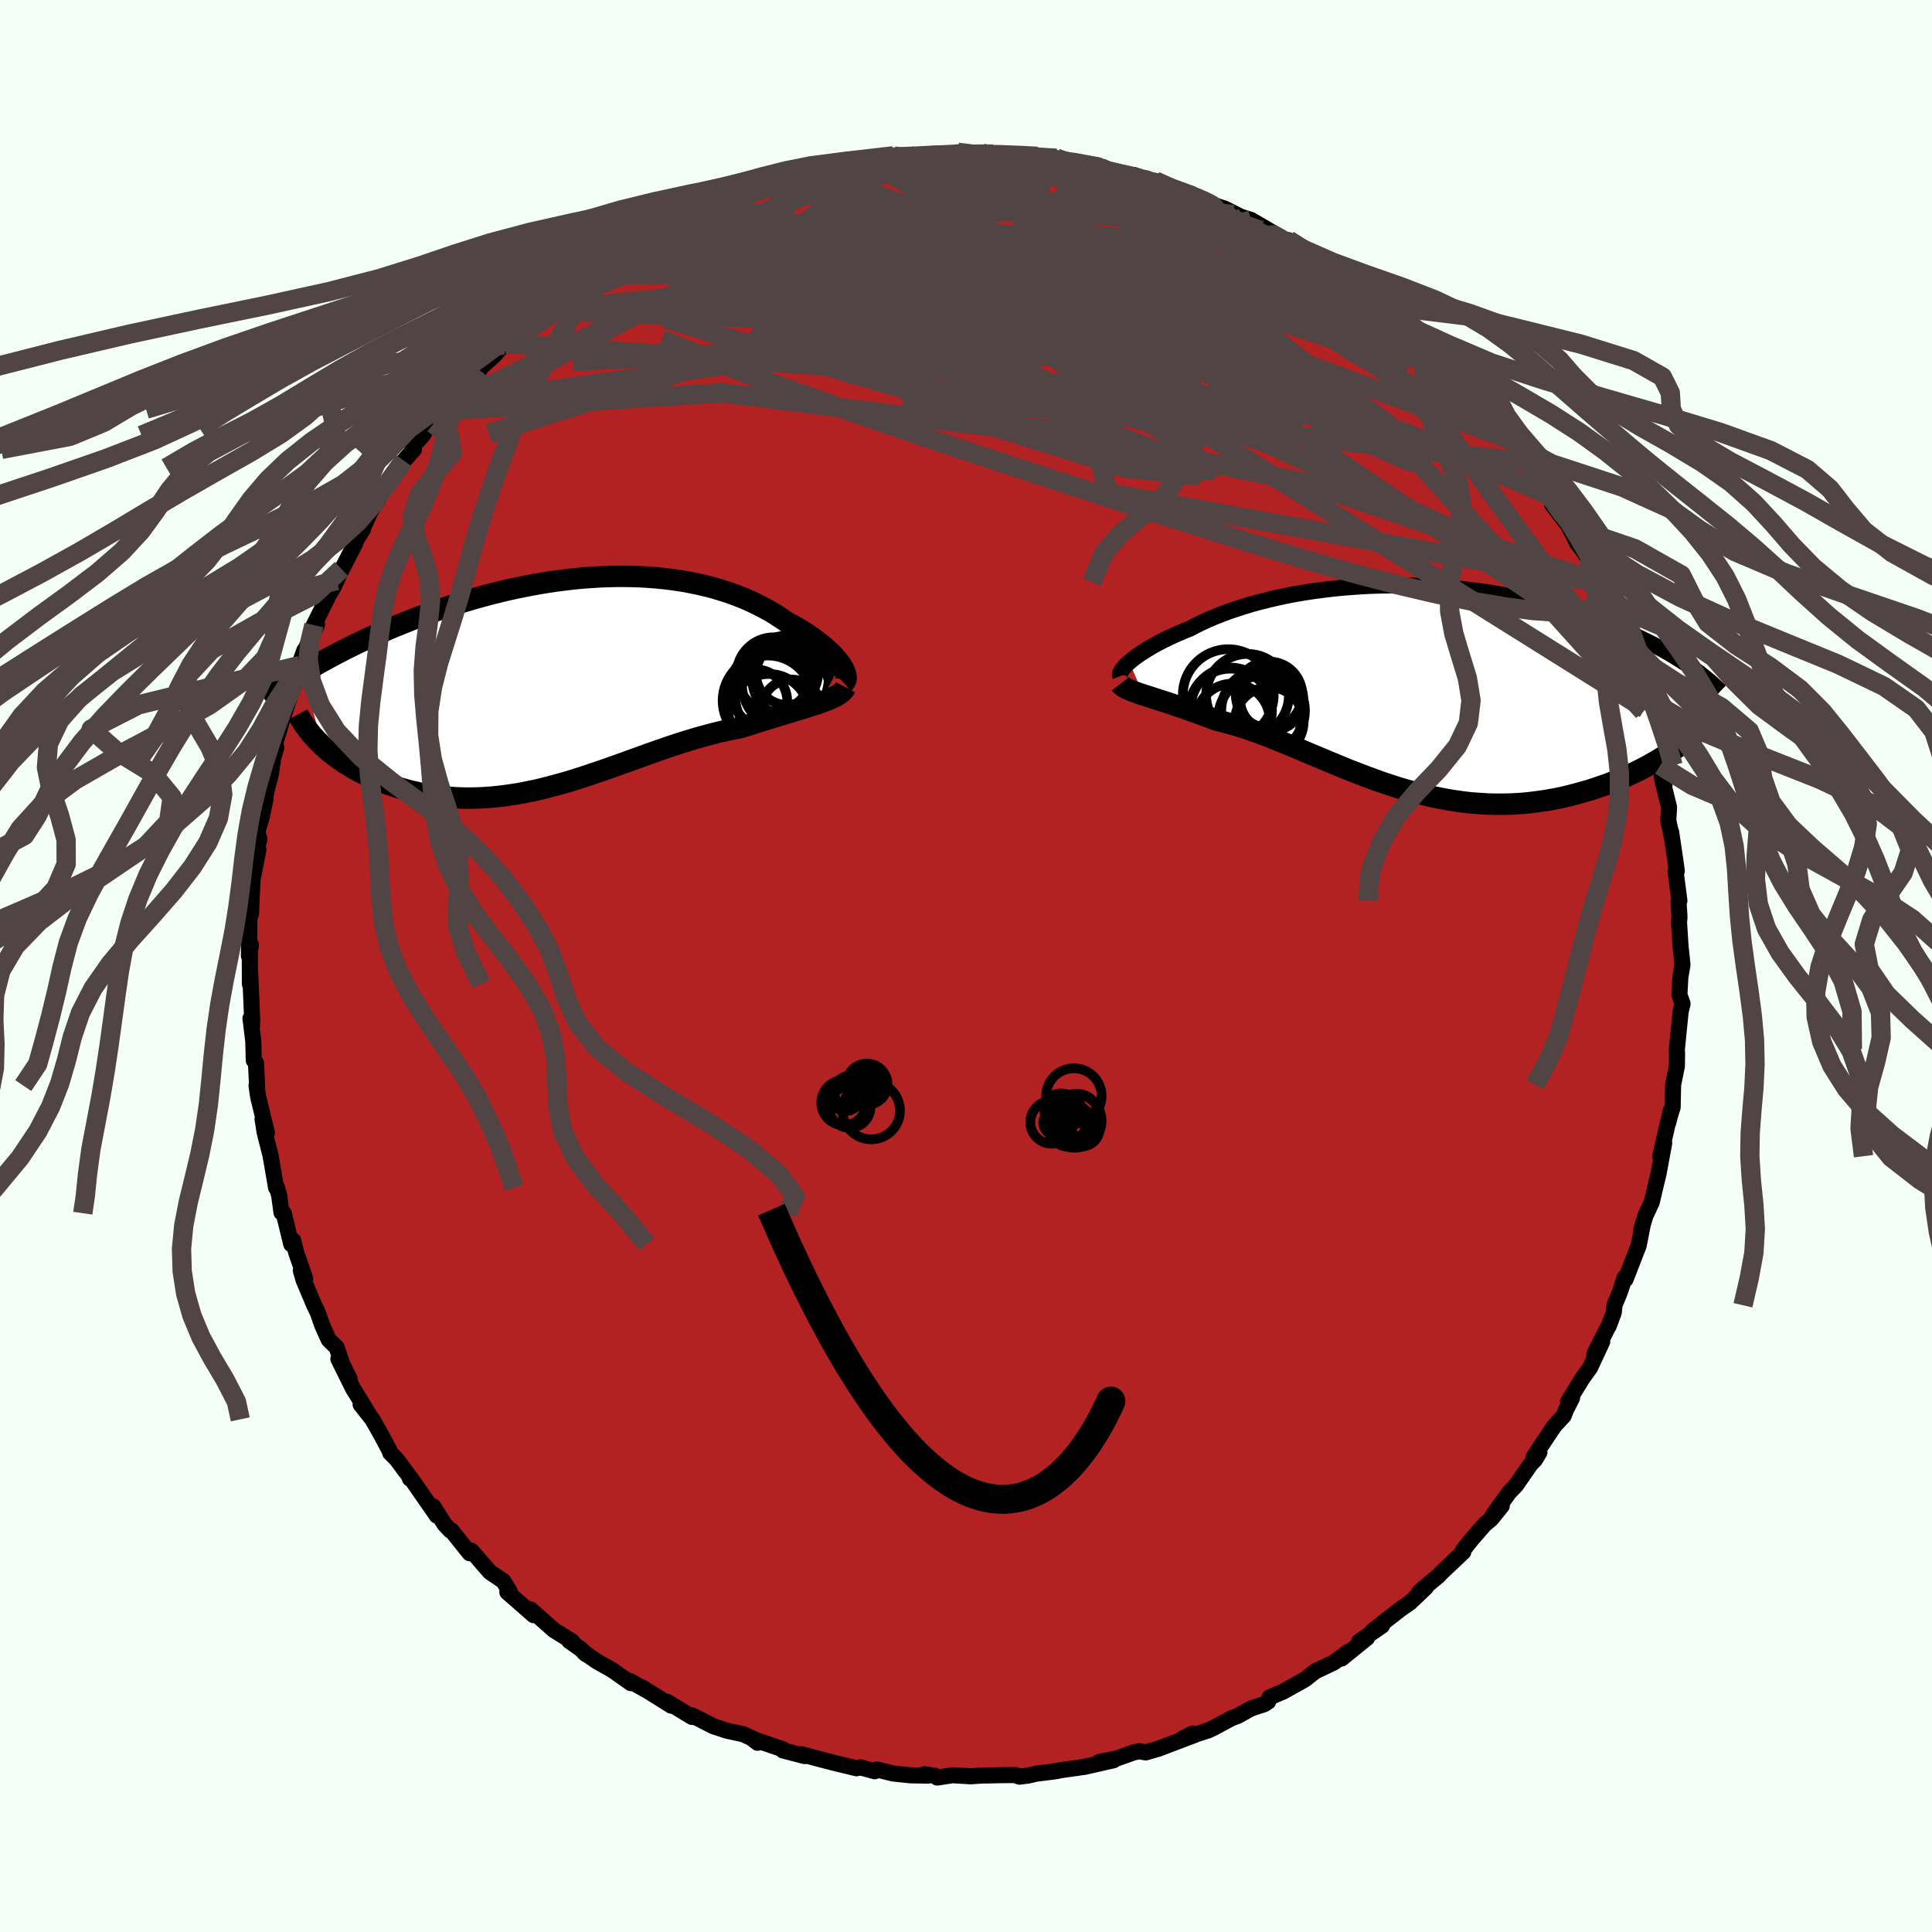 
  <svg viewBox="-100 -100 200 200" xmlns="http://www.w3.org/2000/svg" width="500" height="500" id="face-svg">
    <defs>
      <clipPath id="leftEyeClipPath">
        <polyline points="27.96,-1.86 27.76,-2.13 27.54,-2.4 27.29,-2.69 27.01,-2.98 26.7,-3.27 26.37,-3.57 26.02,-3.87 25.64,-4.16 25.24,-4.46 24.82,-4.76 24.38,-5.06 23.91,-5.35 23.43,-5.64 22.92,-5.93 22.39,-6.21 21.84,-6.59 21.26,-6.97 20.65,-7.34 20.01,-7.69 19.35,-8.03 18.66,-8.36 17.95,-8.67 17.22,-8.96 16.46,-9.24 15.68,-9.49 14.88,-9.73 14.06,-9.94 13.22,-10.14 12.37,-10.31 11.5,-10.47 10.61,-10.6 9.71,-10.71 8.8,-10.8 7.87,-10.87 6.94,-10.92 6,-10.94 5.05,-10.95 4.1,-10.93 3.14,-10.9 2.18,-10.84 1.21,-10.77 0.25,-10.68 -0.72,-10.56 -1.68,-10.44 -2.63,-10.29 -3.59,-10.13 -4.54,-9.95 -5.48,-9.76 -6.41,-9.56 -7.34,-9.34 -8.25,-9.11 -9.16,-8.87 -10.05,-8.62 -10.93,-8.36 -11.79,-8.09 -12.64,-7.82 -13.48,-7.53 -14.3,-7.25 -15.11,-6.95 -15.9,-6.66 -16.67,-6.36 -17.42,-6.06 -18.16,-5.76 -18.87,-5.46 -19.57,-5.15 -20.26,-4.85 -20.93,-4.55 -21.58,-4.24 -22.22,-3.94 -22.84,-3.63 -23.45,-3.33 -24.04,-3.02 -24.61,-2.72 -25.17,-2.42 -25.71,-2.12 -26.24,-1.82 -26.75,-1.52 -27.24,-1.22 -27.72,-0.93 -25.68,6.59 -25.34,6.9 -24.98,7.21 -24.6,7.51 -24.21,7.8 -23.81,8.09 -23.39,8.38 -22.95,8.65 -22.5,8.92 -22.03,9.19 -21.55,9.44 -21.06,9.68 -20.55,9.91 -20.03,10.14 -19.5,10.35 -18.95,10.55 -18.38,10.74 -17.8,10.93 -17.21,11.1 -16.59,11.27 -15.97,11.41 -15.33,11.55 -14.68,11.67 -14.02,11.77 -13.34,11.85 -12.65,11.92 -11.95,11.97 -11.25,12 -10.53,12.01 -9.8,12 -9.07,11.97 -8.33,11.92 -7.58,11.85 -6.82,11.76 -6.06,11.65 -5.29,11.53 -4.52,11.38 -3.74,11.22 -2.96,11.04 -2.18,10.84 -1.39,10.63 -0.6,10.41 0.2,10.17 0.99,9.92 1.79,9.66 2.59,9.39 3.39,9.12 4.2,8.83 5,8.55 5.8,8.26 6.61,7.97 7.41,7.68 8.21,7.39 9.01,7.11 9.82,6.83 10.61,6.56 11.41,6.3 12.21,6.05 13,5.81 13.79,5.59 14.58,5.38 15.36,5.18 16.14,5 16.91,4.84 17.67,4.69 18.31,4.49 18.93,4.29 19.55,4.09 20.15,3.91 20.75,3.72 21.33,3.55 21.9,3.37 22.46,3.2 23,3.04 23.53,2.88 24.04,2.73 24.52,2.57 24.99,2.42 25.44,2.28 25.87,2.13" />
      </clipPath>
      <clipPath id="rightEyeClipPath">
        <polyline points="-28.48,-2.66 -28.24,-2.87 -27.97,-3.08 -27.67,-3.3 -27.35,-3.52 -27,-3.75 -26.63,-3.98 -26.23,-4.22 -25.81,-4.46 -25.36,-4.7 -24.89,-4.94 -24.4,-5.18 -23.88,-5.42 -23.34,-5.66 -22.78,-5.9 -22.2,-6.13 -21.62,-6.44 -21,-6.74 -20.35,-7.04 -19.67,-7.33 -18.96,-7.61 -18.22,-7.89 -17.44,-8.15 -16.64,-8.41 -15.82,-8.66 -14.97,-8.89 -14.09,-9.11 -13.19,-9.32 -12.27,-9.52 -11.33,-9.7 -10.38,-9.86 -9.41,-10.01 -8.42,-10.14 -7.42,-10.26 -6.42,-10.36 -5.4,-10.44 -4.38,-10.51 -3.35,-10.56 -2.32,-10.59 -1.28,-10.6 -0.25,-10.6 0.79,-10.58 1.81,-10.54 2.84,-10.49 3.86,-10.42 4.87,-10.34 5.87,-10.23 6.86,-10.12 7.84,-9.99 8.81,-9.85 9.76,-9.69 10.7,-9.52 11.62,-9.34 12.53,-9.14 13.41,-8.94 14.28,-8.73 15.13,-8.51 15.96,-8.28 16.77,-8.04 17.57,-7.79 18.34,-7.54 19.09,-7.29 19.82,-7.03 20.52,-6.77 21.21,-6.51 21.88,-6.24 22.53,-5.98 23.16,-5.71 23.78,-5.43 24.37,-5.16 24.95,-4.88 25.51,-4.6 26.05,-4.32 26.58,-4.04 27.09,-3.76 27.58,-3.48 28.05,-3.19 28.5,-2.91 28.94,-2.63 29.36,-2.35 27.58,6.62 27.11,6.93 26.63,7.23 26.13,7.53 25.62,7.82 25.09,8.12 24.55,8.4 24,8.68 23.43,8.95 22.85,9.22 22.26,9.47 21.65,9.72 21.03,9.96 20.4,10.18 19.76,10.4 19.11,10.61 18.44,10.8 17.76,10.99 17.06,11.17 16.35,11.34 15.62,11.49 14.88,11.62 14.13,11.74 13.37,11.84 12.6,11.93 11.82,11.99 11.03,12.03 10.24,12.05 9.43,12.05 8.62,12.03 7.8,11.98 6.97,11.92 6.14,11.83 5.31,11.71 4.47,11.58 3.63,11.42 2.78,11.25 1.94,11.05 1.09,10.83 0.25,10.6 -0.6,10.35 -1.44,10.08 -2.29,9.8 -3.13,9.5 -3.97,9.19 -4.8,8.87 -5.64,8.55 -6.47,8.21 -7.29,7.87 -8.11,7.53 -8.92,7.19 -9.73,6.85 -10.53,6.51 -11.32,6.17 -12.11,5.85 -12.89,5.53 -13.66,5.22 -14.42,4.92 -15.18,4.64 -15.92,4.38 -16.66,4.13 -17.38,3.9 -18.1,3.7 -18.8,3.51 -19.49,3.34 -20.09,3.11 -20.68,2.89 -21.25,2.68 -21.82,2.48 -22.37,2.28 -22.9,2.09 -23.43,1.91 -23.94,1.74 -24.43,1.57 -24.91,1.42 -25.37,1.27 -25.81,1.13 -26.24,0.99 -26.64,0.86 -27.02,0.74" />
      </clipPath>
      <filter id="fuzzy">
        <feTurbulence id="turbulence" baseFrequency="0.05" numOctaves="3" type="noise" result="noise" />
        <feDisplacementMap in="SourceGraphic" in2="noise" scale="2" />
      </filter>
      <linearGradient id="rainbowGradient" x1="0%" y1="0%" x2="100%" y2="0%">
        <stop offset="0%" style="stop-color: rgb(0, 0, 0); stop-opacity: 1" />
        <stop offset="50%" style="stop-color: rgb(167, 133, 106); stop-opacity: 1" />
        <stop offset="100%" style="stop-color: rgb(255, 20, 147); stop-opacity: 1" />
      </linearGradient>
    </defs>
    <rect x="-100" y="-100" width="100%" height="100%" fill="rgb(245, 255, 250)" />
    <polyline id="faceContour" points="74.17,-0.14 73.95,1.15 73.85,2.99 74.18,3.9 73.98,4.71 73.59,8.6 73.59,9 73.61,9 73.59,10.37 73.2,12.3 73.15,14.63 72.84,15.62 72.69,16.24 72.94,15.01 71.87,19.69 72.28,18.31 71.69,21.51 71.47,22.42 71.66,21.59 70.99,24.45 70.34,25.84 69.89,27.33 70.09,26.61 69.64,28.92 68.28,32.43 68.18,32.27 67.68,33.78 67.13,35.12 67.06,35.87 66.51,37.33 66.45,37.39 65.04,40.17 65.86,38.89 64.61,41.58 63.82,42.67 62.32,45.11 62.74,44.71 62.11,45.95 61.87,46.57 60.88,47.64 58.75,50.84 59.36,50.34 58.92,51.09 58.44,51.59 56.93,53.77 56.23,54.49 54.51,56.89 55.46,55.89 54.4,57.21 53.68,57.82 52.35,59.35 51.45,60.48 51.48,60.66 49.19,62.82 48.9,63.14 48.17,63.74 46.92,64.81 47.61,64.33 45.95,65.91 44.99,66.57 42.08,68.84 43.07,68.29 40.7,69.93 41.52,69.55 38.88,71.69 39.64,70.95 38.06,72.11 37.72,72.27 36.16,73.01 35.08,73.86 32.86,75.1 31.42,75.72 31.27,76.16 30.84,76.43 29.54,76.85 28.13,77.63 27.53,77.85 25.65,78.86 25.07,79.13 22.41,79.98 23.48,79.45 23.73,79.58 19.91,81.03 18.6,81.41 17.93,81.28 17.33,81.42 15.57,82.05 13.78,82.4 15.28,82.22 12.29,82.9 9.66,83.27 9.54,83.31 9.07,83.39 7.27,83.61 6.47,83.8 5.53,83.92 5.13,83.76 3.88,83.76 1.91,83.8 1.81,83.79 0.48,83.88 -1.38,83.77 -2.98,84.01 -3.23,83.82 -4.32,83.67 -3.89,83.81 -5.75,83.78 -7.55,83.59 -9.21,83.18 -9.45,83.36 -10.91,82.96 -11.33,83.05 -13.69,82.48 -15.12,82.11 -17.01,81.6 -16.68,81.79 -18.96,81.2 -18.94,81.09 -22.09,80.01 -21.58,80.41 -21.57,80.21 -23.08,79.52 -24.76,79.16 -26.15,78.7 -28.35,77.58 -28.36,77.74 -29.6,76.99 -30.93,76.17 -30.51,76.57 -33.5,74.7 -32.89,75.08 -34.78,74.02 -34.69,74.24 -36.64,72.87 -38.27,71.95 -39.55,71.06 -39.33,71.25 -39.87,70.72 -41.07,69.87 -40.76,69.93 -42.67,68.74 -45.07,66.61 -44.76,67.2 -47.48,64.82 -47.25,64.73 -47.9,63.67 -49.28,62.74 -50.23,61.65 -51.2,60.52 -51.38,60.79 -53.27,58.43 -53.4,58.42 -53.98,57.8 -55.16,55.93 -54.77,56.91 -57.42,53.1 -57.58,53.05 -57.36,53.19 -58.97,51.03 -59.61,50.39 -59.66,50.19 -60.55,48.52 -61.45,46.93 -62.67,45.39 -61.88,46.3 -63.46,43.73 -64.97,40.68 -63.8,42.76 -64.57,41.2 -65.15,39.49 -65.97,38.69 -66.65,37.18 -67.11,35.86 -67.46,35.15 -68.57,32.51 -68.86,31.51 -68.41,32.36 -69.35,29.62 -69.65,28.41 -69.85,28.8 -70.63,25.59 -70.86,25.52 -71.1,23.76 -71.33,22.93 -71.42,22.95 -71.99,19.64 -72.6,17.23 -72.82,15.86 -72.37,17.27 -73.28,13.53 -73.44,12.38 -73.39,12.31 -73.5,10.04 -73.73,9.77 -73.78,7.78 -74.07,5.42 -73.93,6.49 -73.89,5.64 -74.11,0.53 -74.13,1.87 -74.14,-1.31 -74.03,-2.21 -74.23,-1.04 -74.18,-5.22 -73.99,-5.68 -74.03,-5.36 -73.94,-7.2 -73.85,-9 -73.25,-12.04 -73.61,-11.55 -73.14,-13.13 -73.37,-13.88 -72.88,-15.52 -72.5,-17.35 -72.66,-17.12 -71.97,-19.82 -71.72,-21.52 -71.4,-22.61 -71.51,-23.08 -71.07,-24.5 -70.45,-26.76 -70.91,-25.11 -69.37,-29.81 -68.95,-31.12 -68.48,-32.7 -68.98,-31.34 -68.22,-33.14 -67.18,-35.35 -67.51,-35.29 -65.9,-38.53 -65.47,-39.22 -64.65,-41.1 -65.15,-39.91 -64.8,-40.69 -63.27,-43.67 -63.1,-44.13 -62.43,-45.21 -62.4,-45.39 -61.64,-47.06 -60.84,-48.39 -60.78,-48.53 -58.9,-51.58 -58.19,-52.31 -57.15,-53.48 -57.31,-53.77 -56.23,-54.94 -55.84,-55.63 -55.14,-56.14 -54.26,-57.64 -53.88,-57.47 -53.42,-58.1 -51.35,-60.63 -50.37,-61.69 -50.25,-61.93 -48.77,-63.28 -47.9,-64.3 -47.62,-64.43 -46.74,-65.52 -45.97,-66.22 -43.68,-68.21 -43.87,-67.84 -42.44,-69.22 -41.2,-70.09 -41.79,-69.39 -40.27,-70.65 -38.92,-71.67 -38.62,-71.9 -35.94,-73.65 -34.99,-73.99 -33.94,-74.5 -33.97,-74.84 -32.18,-75.74 -31.64,-75.95 -30.29,-76.67 -29.48,-77.36 -28.38,-77.83 -27.53,-78.09 -26.56,-78.46 -25.45,-78.83 -24.68,-79.28 -24.05,-79.62 -22.3,-80.35 -21.63,-80.65 -19.67,-81.2 -18.86,-81.31 -17.64,-81.7 -16.26,-82.11 -15.71,-82.33 -12.84,-82.84 -11.73,-82.97 -12.02,-82.8 -10.53,-83.1 -10.21,-83.35 -7.51,-83.87 -7.62,-83.7 -5.95,-83.95 -6.15,-83.65 -3.74,-83.85 -2.08,-84 -0.85,-84.23 0.44,-84.11 1.05,-84.08 2.82,-84.05 2.31,-84.14 3.36,-83.86 6.7,-83.82 7.22,-83.76 7.4,-83.81 9.36,-83.62 9.98,-83.34 10.99,-83.16 13.93,-82.65 14.53,-82.28 14.69,-82.32 15.29,-82.17 18.37,-81.44 17.42,-81.88 19.96,-80.9 19.59,-81.27 23.35,-79.92 23.54,-79.74 25.05,-79.08 25.19,-78.91 26.77,-78.41 28.67,-77.45 28.01,-77.7 29.51,-77.23 32.13,-75.7 31.66,-75.77 32.88,-75.12 33.39,-75.13 34.98,-74.32 35.3,-73.95 37.22,-72.46 37.01,-72.86 38.84,-71.73 40.56,-70.2 40.89,-69.84 43.14,-68.37 42.33,-69.04 44.49,-67.18 44.75,-67.39 44.94,-66.67 45.75,-66.23 48.06,-64.22 47.89,-64.14 49.62,-62.55 49.33,-62.35 52.09,-59.51 52.32,-59.8 52.36,-59.46 52.48,-59.27 54.24,-57.23 54.96,-56.66 55.35,-55.86 56.2,-54.55 56.49,-54.25 57.08,-53.41 57.87,-52.19 59.13,-50.66 59.96,-49.39 60.25,-48.77 62.26,-45.77 60.71,-47.73 62.39,-45.54 63.3,-43.71 63.32,-43.74 64.43,-42.19 65.25,-39.75 65.6,-38.86 66.51,-37.41 66.63,-36.55 67.7,-34.74 67.62,-34.74 68.45,-32.4 68.6,-31.93 68.76,-31.76 69.55,-28.92 69.79,-27.7 70.11,-26.34 70.28,-26.63 71.15,-23.54 71.66,-22.11 71.53,-22.54 71.86,-20.76 72.31,-18.75 72.02,-19.51 72.78,-16.44 72.7,-15.08 73.09,-13.22 72.99,-13.9 73.46,-10.74 73.58,-9.84 73.46,-9.75 73.85,-6.76 73.76,-6.66 73.86,-5.06 73.81,-4.54 73.98,-1.87 73.99,-1.85 74.17,-0.14 73.95,1.15" fill="rgb(178, 34, 34)" stroke="black" stroke-width="1.667" stroke-linejoin="round" filter="url(#fuzzy)" />
    <g transform="translate(45.39 -28.8)">
      <polyline id="rightCountour" points="-28.48,-2.66 -28.24,-2.87 -27.97,-3.08 -27.67,-3.3 -27.35,-3.52 -27,-3.75 -26.63,-3.98 -26.23,-4.22 -25.81,-4.46 -25.36,-4.7 -24.89,-4.94 -24.4,-5.18 -23.88,-5.42 -23.34,-5.66 -22.78,-5.9 -22.2,-6.13 -21.62,-6.44 -21,-6.74 -20.35,-7.04 -19.67,-7.33 -18.96,-7.61 -18.22,-7.89 -17.44,-8.15 -16.64,-8.41 -15.82,-8.66 -14.97,-8.89 -14.09,-9.11 -13.19,-9.32 -12.27,-9.52 -11.33,-9.7 -10.38,-9.86 -9.41,-10.01 -8.42,-10.14 -7.42,-10.26 -6.42,-10.36 -5.4,-10.44 -4.38,-10.51 -3.35,-10.56 -2.32,-10.59 -1.28,-10.6 -0.25,-10.6 0.79,-10.58 1.81,-10.54 2.84,-10.49 3.86,-10.42 4.87,-10.34 5.87,-10.23 6.86,-10.12 7.84,-9.99 8.81,-9.85 9.76,-9.69 10.7,-9.52 11.62,-9.34 12.53,-9.14 13.41,-8.94 14.28,-8.73 15.13,-8.51 15.96,-8.28 16.77,-8.04 17.57,-7.79 18.34,-7.54 19.09,-7.29 19.82,-7.03 20.52,-6.77 21.21,-6.51 21.88,-6.24 22.53,-5.98 23.16,-5.71 23.78,-5.43 24.37,-5.16 24.95,-4.88 25.51,-4.6 26.05,-4.32 26.58,-4.04 27.09,-3.76 27.58,-3.48 28.05,-3.19 28.5,-2.91 28.94,-2.63 29.36,-2.35 27.58,6.62 27.11,6.93 26.63,7.23 26.13,7.53 25.62,7.82 25.09,8.12 24.55,8.4 24,8.68 23.43,8.95 22.85,9.22 22.26,9.47 21.65,9.72 21.03,9.96 20.4,10.18 19.76,10.4 19.11,10.61 18.44,10.8 17.76,10.99 17.06,11.17 16.35,11.34 15.62,11.49 14.88,11.62 14.13,11.74 13.37,11.84 12.6,11.93 11.82,11.99 11.03,12.03 10.24,12.05 9.43,12.05 8.62,12.03 7.8,11.98 6.97,11.92 6.14,11.83 5.31,11.71 4.47,11.58 3.63,11.42 2.78,11.25 1.94,11.05 1.09,10.83 0.25,10.6 -0.6,10.35 -1.44,10.08 -2.29,9.8 -3.13,9.5 -3.97,9.19 -4.8,8.87 -5.64,8.55 -6.47,8.21 -7.29,7.87 -8.11,7.53 -8.92,7.19 -9.73,6.85 -10.53,6.51 -11.32,6.17 -12.11,5.85 -12.89,5.53 -13.66,5.22 -14.42,4.92 -15.18,4.64 -15.92,4.38 -16.66,4.13 -17.38,3.9 -18.1,3.7 -18.8,3.51 -19.49,3.34 -20.09,3.11 -20.68,2.89 -21.25,2.68 -21.82,2.48 -22.37,2.28 -22.9,2.09 -23.43,1.91 -23.94,1.74 -24.43,1.57 -24.91,1.42 -25.37,1.27 -25.81,1.13 -26.24,0.99 -26.64,0.86 -27.02,0.74" fill="white" stroke="white" stroke-width="0" stroke-linejoin="round" filter="url(#fuzzy)" />
    </g>
    <g transform="translate(-40.94 -29.39)">
      <polyline id="leftCountour" points="27.96,-1.86 27.76,-2.13 27.54,-2.4 27.29,-2.69 27.01,-2.98 26.7,-3.27 26.37,-3.57 26.02,-3.87 25.64,-4.16 25.24,-4.46 24.82,-4.76 24.38,-5.06 23.91,-5.35 23.43,-5.64 22.92,-5.93 22.39,-6.21 21.84,-6.59 21.26,-6.97 20.65,-7.34 20.01,-7.69 19.35,-8.03 18.66,-8.36 17.95,-8.67 17.22,-8.96 16.46,-9.24 15.68,-9.49 14.88,-9.73 14.06,-9.94 13.22,-10.14 12.37,-10.31 11.5,-10.47 10.61,-10.6 9.71,-10.71 8.8,-10.8 7.87,-10.87 6.94,-10.92 6,-10.94 5.05,-10.95 4.1,-10.93 3.14,-10.9 2.18,-10.84 1.21,-10.77 0.25,-10.68 -0.72,-10.56 -1.68,-10.44 -2.63,-10.29 -3.59,-10.13 -4.54,-9.95 -5.48,-9.76 -6.41,-9.56 -7.34,-9.34 -8.25,-9.11 -9.16,-8.87 -10.05,-8.62 -10.93,-8.36 -11.79,-8.09 -12.64,-7.82 -13.48,-7.53 -14.3,-7.25 -15.11,-6.95 -15.9,-6.66 -16.67,-6.36 -17.42,-6.06 -18.16,-5.76 -18.87,-5.46 -19.57,-5.15 -20.26,-4.85 -20.93,-4.55 -21.58,-4.24 -22.22,-3.94 -22.84,-3.63 -23.45,-3.33 -24.04,-3.02 -24.61,-2.72 -25.17,-2.42 -25.71,-2.12 -26.24,-1.82 -26.75,-1.52 -27.24,-1.22 -27.72,-0.93 -25.68,6.59 -25.34,6.9 -24.98,7.21 -24.6,7.51 -24.21,7.8 -23.81,8.09 -23.39,8.38 -22.95,8.65 -22.5,8.92 -22.03,9.19 -21.55,9.44 -21.06,9.68 -20.55,9.91 -20.03,10.14 -19.5,10.35 -18.95,10.55 -18.38,10.74 -17.8,10.93 -17.21,11.1 -16.59,11.27 -15.97,11.41 -15.33,11.55 -14.68,11.67 -14.02,11.77 -13.34,11.85 -12.65,11.92 -11.95,11.97 -11.25,12 -10.53,12.01 -9.8,12 -9.07,11.97 -8.33,11.92 -7.58,11.85 -6.82,11.76 -6.06,11.65 -5.29,11.53 -4.52,11.38 -3.74,11.22 -2.96,11.04 -2.18,10.84 -1.39,10.63 -0.6,10.41 0.2,10.17 0.99,9.92 1.79,9.66 2.59,9.39 3.39,9.12 4.2,8.83 5,8.55 5.8,8.26 6.61,7.97 7.41,7.68 8.21,7.39 9.01,7.11 9.82,6.83 10.61,6.56 11.41,6.3 12.21,6.05 13,5.81 13.79,5.59 14.58,5.38 15.36,5.18 16.14,5 16.91,4.84 17.67,4.69 18.31,4.49 18.93,4.29 19.55,4.09 20.15,3.91 20.75,3.72 21.33,3.55 21.9,3.37 22.46,3.2 23,3.04 23.53,2.88 24.04,2.73 24.52,2.57 24.99,2.42 25.44,2.28 25.87,2.13" fill="white" stroke="white" stroke-width="0" stroke-linejoin="round" filter="url(#fuzzy)" />
    </g>
    <g transform="translate(45.39 -28.8)">
      <polyline id="rightUpper" points="-29.42,-1.21 -29.45,-1.29 -29.45,-1.39 -29.43,-1.51 -29.37,-1.63 -29.29,-1.78 -29.19,-1.93 -29.05,-2.1 -28.89,-2.28 -28.7,-2.47 -28.48,-2.66 -28.24,-2.87 -27.97,-3.08 -27.67,-3.3 -27.35,-3.52 -27,-3.75 -26.63,-3.98 -26.23,-4.22 -25.81,-4.46 -25.36,-4.7 -24.89,-4.94 -24.4,-5.18 -23.88,-5.42 -23.34,-5.66 -22.78,-5.9 -22.2,-6.13 -21.62,-6.44 -21,-6.74 -20.35,-7.04 -19.67,-7.33 -18.96,-7.61 -18.22,-7.89 -17.44,-8.15 -16.64,-8.41 -15.82,-8.66 -14.97,-8.89 -14.09,-9.11 -13.19,-9.32 -12.27,-9.52 -11.33,-9.7 -10.38,-9.86 -9.41,-10.01 -8.42,-10.14 -7.42,-10.26 -6.42,-10.36 -5.4,-10.44 -4.38,-10.51 -3.35,-10.56 -2.32,-10.59 -1.28,-10.6 -0.25,-10.6 0.79,-10.58 1.81,-10.54 2.84,-10.49 3.86,-10.42 4.87,-10.34 5.87,-10.23 6.86,-10.12 7.84,-9.99 8.81,-9.85 9.76,-9.69 10.7,-9.52 11.62,-9.34 12.53,-9.14 13.41,-8.94 14.28,-8.73 15.13,-8.51 15.96,-8.28 16.77,-8.04 17.57,-7.79 18.34,-7.54 19.09,-7.29 19.82,-7.03 20.52,-6.77 21.21,-6.51 21.88,-6.24 22.53,-5.98 23.16,-5.71 23.78,-5.43 24.37,-5.16 24.95,-4.88 25.51,-4.6 26.05,-4.32 26.58,-4.04 27.09,-3.76 27.58,-3.48 28.05,-3.19 28.5,-2.91 28.94,-2.63 29.36,-2.35 29.77,-2.07 30.16,-1.79 30.53,-1.52 30.88,-1.24 31.22,-0.97 31.55,-0.7 31.86,-0.43 32.15,-0.16 32.43,0.1 32.7,0.36" fill="none" stroke="black" stroke-width="1.667" stroke-linejoin="round" filter="url(#fuzzy)" />
      <polyline id="rightLower" points="-29.41,-0.41 -29.31,-0.28 -29.17,-0.16 -29,-0.05 -28.8,0.06 -28.57,0.17 -28.31,0.28 -28.03,0.39 -27.72,0.5 -27.38,0.62 -27.02,0.74 -26.64,0.86 -26.24,0.99 -25.81,1.13 -25.37,1.27 -24.91,1.42 -24.43,1.57 -23.94,1.74 -23.43,1.91 -22.9,2.09 -22.37,2.28 -21.82,2.48 -21.25,2.68 -20.68,2.89 -20.09,3.11 -19.49,3.34 -18.8,3.51 -18.1,3.7 -17.38,3.9 -16.66,4.13 -15.92,4.38 -15.18,4.64 -14.42,4.92 -13.66,5.22 -12.89,5.53 -12.11,5.85 -11.32,6.17 -10.53,6.51 -9.73,6.85 -8.92,7.19 -8.11,7.53 -7.29,7.87 -6.47,8.21 -5.64,8.55 -4.8,8.87 -3.97,9.19 -3.13,9.5 -2.29,9.8 -1.44,10.08 -0.6,10.35 0.25,10.6 1.09,10.83 1.94,11.05 2.78,11.25 3.63,11.42 4.47,11.58 5.31,11.71 6.14,11.83 6.97,11.92 7.8,11.98 8.62,12.03 9.43,12.05 10.24,12.05 11.03,12.03 11.82,11.99 12.6,11.93 13.37,11.84 14.13,11.74 14.88,11.62 15.62,11.49 16.35,11.34 17.06,11.17 17.76,10.99 18.44,10.8 19.11,10.61 19.76,10.4 20.4,10.18 21.03,9.96 21.65,9.72 22.26,9.47 22.85,9.22 23.43,8.95 24,8.68 24.55,8.4 25.09,8.12 25.62,7.82 26.13,7.53 26.63,7.23 27.11,6.93 27.58,6.62 28.04,6.31 28.48,6 28.91,5.69 29.32,5.38 29.72,5.07 30.1,4.76 30.47,4.45 30.82,4.14 31.17,3.83 31.49,3.52" fill="none" stroke="black" stroke-width="2.222" stroke-linejoin="round" filter="url(#fuzzy)" />
      <circle r="4.332" cx="-14.633" cy="2.377" stroke="black" fill="none" stroke-width="1.0" filter="url(#fuzzy)" clip-path="url(#rightEyeClipPath)" /><circle r="4.312" cx="-14.978" cy="3.137" stroke="black" fill="none" stroke-width="1.0" filter="url(#fuzzy)" clip-path="url(#rightEyeClipPath)" /><circle r="3.834" cx="-17.778" cy="3.397" stroke="black" fill="none" stroke-width="1.0" filter="url(#fuzzy)" clip-path="url(#rightEyeClipPath)" /><circle r="3.44" cx="-14.023" cy="0.722" stroke="black" fill="none" stroke-width="1.0" filter="url(#fuzzy)" clip-path="url(#rightEyeClipPath)" /><circle r="4.284" cx="-16.248" cy="0.777" stroke="black" fill="none" stroke-width="1.0" filter="url(#fuzzy)" clip-path="url(#rightEyeClipPath)" /><circle r="3.276" cx="-13.748" cy="1.167" stroke="black" fill="none" stroke-width="1.0" filter="url(#fuzzy)" clip-path="url(#rightEyeClipPath)" /><circle r="3.566" cx="-14.003" cy="3.507" stroke="black" fill="none" stroke-width="1.0" filter="url(#fuzzy)" clip-path="url(#rightEyeClipPath)" /><circle r="4.704" cx="-18.238" cy="0.712" stroke="black" fill="none" stroke-width="1.0" filter="url(#fuzzy)" clip-path="url(#rightEyeClipPath)" /><circle r="4.298" cx="-18.013" cy="2.312" stroke="black" fill="none" stroke-width="1.0" filter="url(#fuzzy)" clip-path="url(#rightEyeClipPath)" /><circle r="4.112" cx="-17.993" cy="2.017" stroke="black" fill="none" stroke-width="1.0" filter="url(#fuzzy)" clip-path="url(#rightEyeClipPath)" />
      </g>
    <g transform="translate(-40.94 -29.39)">
      <polyline id="leftUpper" points="28.28,0.09 28.4,-0.02 28.47,-0.15 28.52,-0.31 28.53,-0.48 28.51,-0.67 28.46,-0.88 28.38,-1.11 28.27,-1.35 28.13,-1.6 27.96,-1.86 27.76,-2.13 27.54,-2.4 27.29,-2.69 27.01,-2.98 26.7,-3.27 26.37,-3.57 26.02,-3.87 25.64,-4.16 25.24,-4.46 24.82,-4.76 24.38,-5.06 23.91,-5.35 23.43,-5.64 22.92,-5.93 22.39,-6.21 21.84,-6.59 21.26,-6.97 20.65,-7.34 20.01,-7.69 19.35,-8.03 18.66,-8.36 17.95,-8.67 17.22,-8.96 16.46,-9.24 15.68,-9.49 14.88,-9.73 14.06,-9.94 13.22,-10.14 12.37,-10.31 11.5,-10.47 10.61,-10.6 9.71,-10.71 8.8,-10.8 7.87,-10.87 6.94,-10.92 6,-10.94 5.05,-10.95 4.1,-10.93 3.14,-10.9 2.18,-10.84 1.21,-10.77 0.25,-10.68 -0.72,-10.56 -1.68,-10.44 -2.63,-10.29 -3.59,-10.13 -4.54,-9.95 -5.48,-9.76 -6.41,-9.56 -7.34,-9.34 -8.25,-9.11 -9.16,-8.87 -10.05,-8.62 -10.93,-8.36 -11.79,-8.09 -12.64,-7.82 -13.48,-7.53 -14.3,-7.25 -15.11,-6.95 -15.9,-6.66 -16.67,-6.36 -17.42,-6.06 -18.16,-5.76 -18.87,-5.46 -19.57,-5.15 -20.26,-4.85 -20.93,-4.55 -21.58,-4.24 -22.22,-3.94 -22.84,-3.63 -23.45,-3.33 -24.04,-3.02 -24.61,-2.72 -25.17,-2.42 -25.71,-2.12 -26.24,-1.82 -26.75,-1.52 -27.24,-1.22 -27.72,-0.93 -28.18,-0.64 -28.63,-0.36 -29.06,-0.07 -29.47,0.21 -29.87,0.49 -30.25,0.76 -30.62,1.03 -30.98,1.3 -31.32,1.57 -31.64,1.83" fill="none" stroke="black" stroke-width="2.222" stroke-linejoin="round" filter="url(#fuzzy)" />
      <polyline id="leftLower" points="28.47,0.53 28.37,0.72 28.23,0.9 28.05,1.07 27.84,1.23 27.59,1.39 27.3,1.54 26.99,1.69 26.64,1.84 26.27,1.98 25.87,2.13 25.44,2.28 24.99,2.42 24.52,2.57 24.04,2.73 23.53,2.88 23,3.04 22.46,3.2 21.9,3.37 21.33,3.55 20.75,3.72 20.15,3.91 19.55,4.09 18.93,4.29 18.31,4.49 17.67,4.69 16.91,4.84 16.14,5 15.36,5.18 14.58,5.38 13.79,5.59 13,5.81 12.21,6.05 11.41,6.3 10.61,6.56 9.82,6.83 9.01,7.11 8.21,7.39 7.41,7.68 6.61,7.97 5.8,8.26 5,8.55 4.2,8.83 3.39,9.12 2.59,9.39 1.79,9.66 0.99,9.92 0.2,10.17 -0.6,10.41 -1.39,10.63 -2.18,10.84 -2.96,11.04 -3.74,11.22 -4.52,11.38 -5.29,11.53 -6.06,11.65 -6.82,11.76 -7.58,11.85 -8.33,11.92 -9.07,11.97 -9.8,12 -10.53,12.01 -11.25,12 -11.95,11.97 -12.65,11.92 -13.34,11.85 -14.02,11.77 -14.68,11.67 -15.33,11.55 -15.97,11.41 -16.59,11.27 -17.21,11.1 -17.8,10.93 -18.38,10.74 -18.95,10.55 -19.5,10.35 -20.03,10.14 -20.55,9.91 -21.06,9.68 -21.55,9.44 -22.03,9.19 -22.5,8.92 -22.95,8.65 -23.39,8.38 -23.81,8.09 -24.21,7.8 -24.6,7.51 -24.98,7.21 -25.34,6.9 -25.68,6.59 -26,6.28 -26.31,5.96 -26.61,5.64 -26.88,5.32 -27.14,4.99 -27.39,4.67 -27.62,4.34 -27.83,4.01 -28.03,3.68 -28.21,3.35" fill="none" stroke="black" stroke-width="2.222" stroke-linejoin="round" filter="url(#fuzzy)" />
      <circle r="4.236" cx="20.767" cy="0.677" stroke="black" fill="none" stroke-width="1.0" filter="url(#fuzzy)" clip-path="url(#leftEyeClipPath)" /><circle r="3.112" cx="22.862" cy="2.842" stroke="black" fill="none" stroke-width="1.0" filter="url(#fuzzy)" clip-path="url(#leftEyeClipPath)" /><circle r="4.968" cx="22.707" cy="0.117" stroke="black" fill="none" stroke-width="1.0" filter="url(#fuzzy)" clip-path="url(#leftEyeClipPath)" /><circle r="4.168" cx="20.537" cy="3.327" stroke="black" fill="none" stroke-width="1.0" filter="url(#fuzzy)" clip-path="url(#leftEyeClipPath)" /><circle r="4.976" cx="21.997" cy="1.332" stroke="black" fill="none" stroke-width="1.0" filter="url(#fuzzy)" clip-path="url(#leftEyeClipPath)" /><circle r="3.204" cx="22.412" cy="-0.843" stroke="black" fill="none" stroke-width="1.0" filter="url(#fuzzy)" clip-path="url(#leftEyeClipPath)" /><circle r="4.674" cx="20.422" cy="1.922" stroke="black" fill="none" stroke-width="1.0" filter="url(#fuzzy)" clip-path="url(#leftEyeClipPath)" /><circle r="3.834" cx="21.032" cy="-0.803" stroke="black" fill="none" stroke-width="1.0" filter="url(#fuzzy)" clip-path="url(#leftEyeClipPath)" /><circle r="3.282" cx="19.152" cy="1.967" stroke="black" fill="none" stroke-width="1.0" filter="url(#fuzzy)" clip-path="url(#leftEyeClipPath)" /><circle r="3.952" cx="22.767" cy="-0.288" stroke="black" fill="none" stroke-width="1.0" filter="url(#fuzzy)" clip-path="url(#leftEyeClipPath)" />
    </g>
    <g id="hairs">
      <polyline points="-27.53,-78.09 -26.51,-78.46 -25.36,-78.89 -24.1,-79.37 -22.73,-79.89 -21.27,-80.41 -19.78,-80.9 -18.35,-81.34 -17.06,-81.72 -15.94,-82.03 -15.05,-82.27 -14.45,-82.44 -14.27,-82.5 -14.61,-82.43 -15.52,-82.2 -16.95,-81.83" fill="none" stroke="rgb(80, 68, 68)" stroke-width="2" stroke-linejoin="round" filter="url(#fuzzy)" /><polyline points="31.66,-75.77 32.53,-75.32 33.04,-74.94 33.25,-74.5 33.13,-74.02 32.66,-73.53 31.82,-73.04 30.59,-72.56 28.91,-72.11 26.71,-71.73 23.96,-71.44 20.6,-71.25 16.64,-71.13 12.06,-71.08 6.88,-71.06 1.09,-71.08 -5.33,-71.13 -12.49,-71.21 -20.54,-71.29 -29.51,-71.36" fill="none" stroke="rgb(80, 68, 68)" stroke-width="2" stroke-linejoin="round" filter="url(#fuzzy)" /><polyline points="-40.27,-70.65 -39.15,-71.47 -37.95,-72.27 -36.71,-73.03 -35.61,-73.69 -34.72,-74.2 -34.04,-74.6 -33.54,-74.88 -33.2,-75.03 -33.06,-75.06 -33.12,-74.94 -33.44,-74.64 -34.05,-74.13 -35,-73.38 -36.34,-72.37 -38.07,-71.08 -40.2,-69.51 -42.67,-67.71 -45.47,-65.69" fill="none" stroke="rgb(80, 68, 68)" stroke-width="2" stroke-linejoin="round" filter="url(#fuzzy)" /><polyline points="13.93,-82.65 14.57,-82.33 15.62,-81.91 17.15,-81.34 19,-80.64 21.04,-79.84 23.22,-78.94 25.48,-77.95 27.75,-76.93 29.91,-75.92 31.86,-74.99 33.51,-74.21 34.83,-73.63 35.76,-73.28 36.38,-73.04" fill="none" stroke="rgb(80, 68, 68)" stroke-width="2" stroke-linejoin="round" filter="url(#fuzzy)" /><polyline points="-19.67,-81.2 -18.77,-81.39 -17.75,-81.66 -16.69,-81.93 -15.69,-82.14 -14.84,-82.27 -14.24,-82.3 -13.9,-82.26 -13.81,-82.13 -13.96,-81.91 -14.35,-81.59 -15.01,-81.15 -15.98,-80.57 -17.29,-79.84 -18.99,-78.95 -21.09,-77.88 -23.65,-76.66 -26.65,-75.28 -30.11,-73.78 -34.02,-72.16 -38.52,-70.3" fill="none" stroke="rgb(80, 68, 68)" stroke-width="2" stroke-linejoin="round" filter="url(#fuzzy)" /><polyline points="-24.68,-79.28 -23.73,-79.71 -22.46,-80.2 -21.07,-80.66 -19.66,-81.08 -18.29,-81.46 -16.98,-81.81 -15.76,-82.12 -14.67,-82.37 -13.79,-82.57 -13.19,-82.69 -12.95,-82.73 -13.08,-82.69 -13.57,-82.57 -14.43,-82.36 -15.69,-82.04 -17.45,-81.59 -19.73,-81.02" fill="none" stroke="rgb(80, 68, 68)" stroke-width="2" stroke-linejoin="round" filter="url(#fuzzy)" /><polyline points="6.7,-83.82 7.27,-83.76 8.21,-83.63 9.44,-83.41 10.85,-83.12 12.31,-82.8 13.68,-82.5 14.86,-82.24 15.82,-82.03 16.54,-81.87 17.03,-81.77 17.29,-81.71 17.27,-81.7 16.95,-81.76 16.24,-81.9 14.94,-82.19 12.79,-82.69" fill="none" stroke="rgb(80, 68, 68)" stroke-width="2" stroke-linejoin="round" filter="url(#fuzzy)" /><polyline points="33.39,-75.13 34.49,-74.44 35.14,-73.78 35.52,-73.13 35.68,-72.47 35.58,-71.79 35.18,-71.1 34.4,-70.45 33.21,-69.86 31.56,-69.32 29.47,-68.82 26.93,-68.33 23.97,-67.82 20.61,-67.3 16.82,-66.77 12.6,-66.23 7.89,-65.7 2.66,-65.18 -3.14,-64.67 -9.53,-64.2 -16.5,-63.77 -24,-63.4 -32.02,-63.04 -40.66,-62.6" fill="none" stroke="rgb(80, 68, 68)" stroke-width="2" stroke-linejoin="round" filter="url(#fuzzy)" /><polyline points="10.99,-83.16 12.89,-82.72 13.64,-82.36 13.92,-81.99 13.96,-81.55 13.76,-81 13.29,-80.34 12.51,-79.54 11.38,-78.61 9.86,-77.54 7.88,-76.34 5.39,-75.02 2.37,-73.56 -1.2,-71.98 -5.31,-70.26 -9.94,-68.43 -15.11,-66.49 -20.81,-64.45 -27.09,-62.29 -33.95,-60.03 -41.38,-57.65 -49.39,-55.13" fill="none" stroke="rgb(80, 68, 68)" stroke-width="2" stroke-linejoin="round" filter="url(#fuzzy)" /><polyline points="52.32,-59.8 52.46,-59.44 52.87,-58.88 53.35,-58.25 53.67,-57.76 53.74,-57.5 53.49,-57.52 52.93,-57.85 52.02,-58.5 50.74,-59.49 49.07,-60.85 46.94,-62.65 44.29,-64.97 41.04,-67.86 37.17,-71.33" fill="none" stroke="rgb(80, 68, 68)" stroke-width="2" stroke-linejoin="round" filter="url(#fuzzy)" /><polyline points="43.14,-68.37 43.17,-68.34 43.76,-67.87 44.34,-67.37 44.88,-66.86 45.37,-66.33 45.78,-65.82 46.05,-65.37 46.13,-65.02 45.98,-64.84 45.56,-64.85 44.83,-65.08 43.77,-65.54 42.37,-66.23 40.61,-67.12 38.5,-68.21 36.03,-69.52 33.17,-71.06 29.93,-72.84 26.32,-74.88 22.41,-77.16 18.31,-79.71" fill="none" stroke="rgb(80, 68, 68)" stroke-width="2" stroke-linejoin="round" filter="url(#fuzzy)" /><polyline points="18.37,-81.44 18.54,-81.4 19.8,-80.91 21.53,-80.2 23.45,-79.36 25.37,-78.46 27.24,-77.55 29.03,-76.65 30.75,-75.76 32.38,-74.91 33.87,-74.13 35.18,-73.44 36.22,-72.91 36.89,-72.61 37.13,-72.58 37.06,-72.69" fill="none" stroke="rgb(80, 68, 68)" stroke-width="2" stroke-linejoin="round" filter="url(#fuzzy)" /><polyline points="3.36,-83.86 5.76,-83.73 7.45,-83.43 9.17,-82.93 11.12,-82.25 13.35,-81.41 15.8,-80.43 18.36,-79.36 20.96,-78.23 23.55,-77.09 26.1,-75.97 28.62,-74.88 31.08,-73.83 33.46,-72.81 35.74,-71.83 37.91,-70.87 39.94,-69.93 41.61,-69.15" fill="none" stroke="rgb(80, 68, 68)" stroke-width="2" stroke-linejoin="round" filter="url(#fuzzy)" /><polyline points="-22.3,-80.35 -21.05,-80.56 -19.03,-80.54 -16.51,-80.27 -13.5,-79.79 -10.03,-79.12 -6.14,-78.26 -1.92,-77.22 2.57,-76.01 7.29,-74.64 12.25,-73.13 17.46,-71.51 22.9,-69.79 28.48,-68.01 34.14,-66.17 39.9,-64.26 45.89,-62.19" fill="none" stroke="rgb(80, 68, 68)" stroke-width="2" stroke-linejoin="round" filter="url(#fuzzy)" /><polyline points="-41.79,-69.39 -40.09,-70.43 -37.8,-71.25 -34.82,-71.96 -31.2,-72.56 -27.08,-73.05 -22.54,-73.43 -17.62,-73.75 -12.32,-74.05 -6.65,-74.33 -0.65,-74.61 5.64,-74.86 12.18,-75.07 18.89,-75.24 25.75,-75.31" fill="none" stroke="rgb(80, 68, 68)" stroke-width="2" stroke-linejoin="round" filter="url(#fuzzy)" /><polyline points="9.36,-83.62 10.3,-83.3 11.81,-82.83 13.49,-82.26 15.17,-81.63 16.86,-80.94 18.62,-80.18 20.5,-79.35 22.47,-78.46 24.52,-77.51 26.61,-76.5 28.71,-75.46 30.75,-74.42 32.7,-73.4 34.51,-72.45 36.16,-71.59 37.65,-70.85 38.97,-70.21 40.11,-69.68 41.07,-69.25 41.87,-68.9 42.5,-68.62 42.83,-68.51" fill="none" stroke="rgb(80, 68, 68)" stroke-width="2" stroke-linejoin="round" filter="url(#fuzzy)" /><polyline points="-7.62,-83.7 -6.33,-83.76 -4.89,-83.68 -3.11,-83.56 -1.13,-83.4 0.92,-83.18 2.96,-82.88 5.01,-82.52 7.06,-82.13 9.13,-81.71 11.24,-81.28 13.35,-80.86 15.42,-80.44 17.42,-80.03 19.32,-79.62 21.11,-79.21 22.78,-78.8 24.3,-78.42 25.59,-78.11 26.57,-77.91 27.21,-77.84 27.69,-77.79" fill="none" stroke="rgb(80, 68, 68)" stroke-width="2" stroke-linejoin="round" filter="url(#fuzzy)" /><polyline points="14.69,-82.32 15.83,-82.05 17.13,-81.75 18.35,-81.43 19.57,-81.08 20.81,-80.67 22.01,-80.25 23.1,-79.84 24,-79.48 24.72,-79.16 25.24,-78.9 25.57,-78.7 25.71,-78.56 25.64,-78.47 25.34,-78.46 24.78,-78.53 23.92,-78.71 22.74,-78.99 21.22,-79.39 19.36,-79.88 17.18,-80.47 14.68,-81.16 11.82,-81.93 8.34,-82.81" fill="none" stroke="rgb(80, 68, 68)" stroke-width="2" stroke-linejoin="round" filter="url(#fuzzy)" /><polyline points="9.98,-83.34 11.48,-83 13.17,-82.49 14.72,-81.9 16.27,-81.24 17.93,-80.47 19.74,-79.61 21.68,-78.66 23.74,-77.61 25.86,-76.5 28.02,-75.34 30.15,-74.16 32.24,-72.97 34.26,-71.79 36.2,-70.64 38.06,-69.53 39.83,-68.46 41.5,-67.46 43.05,-66.51 44.48,-65.62 45.73,-64.83 46.75,-64.23 47.48,-63.89 47.91,-63.84" fill="none" stroke="rgb(80, 68, 68)" stroke-width="2" stroke-linejoin="round" filter="url(#fuzzy)" /><polyline points="65.25,-39.75 65.53,-38.84 65.51,-38 65.07,-37.33 64.18,-36.88 62.83,-36.65 61,-36.63 58.69,-36.8 55.9,-37.16 52.61,-37.72 48.81,-38.49 44.49,-39.5 39.63,-40.78 34.21,-42.34 28.2,-44.18 21.54,-46.29 14.22,-48.66 6.23,-51.27 -2.4,-54.13 -11.62,-57.27 -21.34,-60.79 -31.51,-64.82" fill="none" stroke="rgb(80, 68, 68)" stroke-width="2" stroke-linejoin="round" filter="url(#fuzzy)" /><polyline points="52.36,-59.46 52.84,-58.86 53.43,-58.07 53.76,-57.47 53.73,-57.12 53.38,-57.01 52.7,-57.13 51.71,-57.46 50.37,-58.01 48.65,-58.8 46.5,-59.89 43.87,-61.34 40.73,-63.19 37.04,-65.47 32.79,-68.18 27.88,-71.32 22.25,-74.93 15.97,-79.04" fill="none" stroke="rgb(80, 68, 68)" stroke-width="2" stroke-linejoin="round" filter="url(#fuzzy)" /><polyline points="-0.85,-84.23 0.38,-84.08 1.81,-83.84 3.48,-83.49 5.45,-83.03 7.74,-82.47 10.24,-81.86 12.83,-81.21 15.41,-80.53 17.95,-79.85 20.44,-79.16 22.87,-78.47 25.17,-77.81 27.24,-77.21 29.01,-76.66 30.49,-76.15" fill="none" stroke="rgb(80, 68, 68)" stroke-width="2" stroke-linejoin="round" filter="url(#fuzzy)" /><polyline points="-10.21,-83.35 -8.42,-83.65 -7.3,-83.75 -6.27,-83.8 -5.17,-83.84 -4.03,-83.9 -2.93,-83.95 -1.96,-83.99 -1.19,-84 -0.64,-83.98 -0.3,-83.92 -0.15,-83.83 -0.21,-83.71 -0.48,-83.57 -1.03,-83.4 -1.91,-83.19 -3.15,-82.93 -4.78,-82.62 -6.78,-82.25 -9.2,-81.85 -12.08,-81.41 -15.5,-80.93 -19.46,-80.37" fill="none" stroke="rgb(80, 68, 68)" stroke-width="2" stroke-linejoin="round" filter="url(#fuzzy)" /><polyline points="70.11,-26.34 43.44,-55.94 29,-67.21 27.73,-67.97 30.3,-65.96 31.17,-64.62 29.79,-64.3 27.51,-64.3 25.03,-64.11 21.67,-63.7 16.2,-63.39 8.04,-63.48 -1.98,-64.05 -11.8,-64.83 -18.95,-65.36 -21.41,-65.25 -18.34,-64.42 -10.62,-63.26 -0.86,-62.53 7.58,-63.03 13,-64.99 17.28,-67.54 23.76,-69.51 31.16,-71.18 43.14,-68.37" fill="none" stroke="rgb(80, 68, 68)" stroke-width="2" stroke-linejoin="round" filter="url(#fuzzy)" /><polyline points="-33.94,-74.5 -11.83,-70.15 6.24,-65.35 14.29,-64.45 15.9,-65.62 14.32,-66.79 12.8,-66.83 12.72,-65.94 12.91,-64.99 11.44,-64.58 7.56,-64.77 2.12,-65.47 -3.56,-66.73 -8.46,-68.46 -11.75,-69.92 -12.36,-69.84 -9.87,-67.92 -6.81,-66.64 -8.32,-71.03 2.31,-84.14" fill="none" stroke="rgb(80, 68, 68)" stroke-width="2" stroke-linejoin="round" filter="url(#fuzzy)" /><polyline points="47.89,-64.14 16.02,-70.97 -4.04,-68.89 -6.92,-64.57 -2.69,-61.82 1.46,-62.21 2.87,-65.02 1.32,-68.2 -2,-69.74 -5.25,-69 -7.02,-66.9 -7.1,-65.06 -5.44,-64.43 -0.13,-64.85 10.23,-65.91 14.32,-68.67 -25.45,-78.83" fill="none" stroke="rgb(80, 68, 68)" stroke-width="2" stroke-linejoin="round" filter="url(#fuzzy)" /><polyline points="-54.26,-57.64 -25.15,-72.08 -9.84,-73.25 -0.79,-69.83 2.25,-66.71 -0.45,-65.03 -5.61,-64.45 -10.37,-64.6 -14.36,-65.46 -18.15,-66.94 -21.1,-68.56 -21.12,-69.42 -16.29,-68.68 -6.51,-66.68 3.81,-65.38 -1.46,-65.58 -53.42,-58.1" fill="none" stroke="rgb(80, 68, 68)" stroke-width="2" stroke-linejoin="round" filter="url(#fuzzy)" /><polyline points="-10.21,-83.35 37.15,-56.18 45.9,-52.21 35.51,-58.18 19.34,-65.85 4.83,-71.04 -4.96,-72.87 -9,-72.18 -7.46,-70.23 -2.01,-68.2 4.5,-66.98 9.61,-66.81 12.67,-67.29 14.62,-67.98 15.99,-69.01 14.31,-70.79 0.39,-72.35 -43.87,-67.84" fill="none" stroke="rgb(80, 68, 68)" stroke-width="2" stroke-linejoin="round" filter="url(#fuzzy)" /><polyline points="9.36,-83.62 25.59,-75.57 31.73,-70.01 28.56,-66.65 22.89,-63.54 18.69,-61.1 15.81,-60.5 12.86,-62.15 9.36,-65.43 6.09,-69.11 4.2,-72.03 4.46,-73.54 6.8,-73.6 10.18,-72.68 12.94,-71.42 13.72,-70.19 12.43,-68.87 10.6,-67.01 10.33,-64.22 12.03,-60.39 12.94,-55.37 14.76,-48.97 65.25,-39.75" fill="none" stroke="rgb(80, 68, 68)" stroke-width="2" stroke-linejoin="round" filter="url(#fuzzy)" /><polyline points="-32.18,-75.74 -6.89,-74.33 -1.29,-70.29 -10.86,-68.22 -20.6,-67.63 -23.68,-67.86 -20.26,-68.28 -13.01,-68.54 -4.4,-68.58 4.14,-68.34 12.14,-67.54 19.82,-65.8 27.53,-63.01 35.07,-59.66 41.15,-56.9 43.76,-56.03 41.63,-57.62 35.79,-60.95 29.83,-64.63 27.11,-68.42 24.57,-74.6 14.53,-82.28" fill="none" stroke="rgb(80, 68, 68)" stroke-width="2" stroke-linejoin="round" filter="url(#fuzzy)" /><polyline points="-7.51,-83.87 7.74,-80.61 2.29,-77.94 -2.74,-75.62 -0.96,-74.27 3.74,-73.9 6.98,-73.9 8.14,-73.45 9.18,-72.11 11.59,-70.06 14.8,-68 16.74,-66.69 15.78,-66.48 12.3,-67.13 8.56,-68.04 7.21,-68.79 9.56,-69.42 14.99,-70.19 21.99,-70.87 29.72,-70.19 38.57,-66.05 49.95,-55.12 69.79,-27.7" fill="none" stroke="rgb(80, 68, 68)" stroke-width="2" stroke-linejoin="round" filter="url(#fuzzy)" /><polyline points="56.2,-54.55 21.44,-67.41 22.6,-67.44 23.86,-65.43 20.89,-63.76 17.55,-62.31 16.97,-60.98 19.67,-59.9 24.63,-59.13 30.51,-58.59 36.09,-58.22 40.02,-58.19 40.67,-58.75 36.46,-60.07 26.61,-62 12.22,-64.03 -2.44,-65.47 -9.95,-65.53 -4.41,-63.59 5.18,-61.69 -32.18,-75.74" fill="none" stroke="rgb(80, 68, 68)" stroke-width="2" stroke-linejoin="round" filter="url(#fuzzy)" /><polyline points="45.75,-66.23 7.05,-73.92 -1.85,-73.79 0.48,-71.7 1.97,-69.03 2.15,-66.59 3.78,-65.24 7.74,-65.41 12.82,-66.87 17.3,-68.82 20.15,-70.42 21.28,-71.13 20.81,-71.01 18.38,-70.65 13.31,-70.94 6.16,-72.49 0.17,-75.1 0.34,-77.75 9.01,-79.09 22.71,-77.44 40.89,-69.84" fill="none" stroke="rgb(80, 68, 68)" stroke-width="2" stroke-linejoin="round" filter="url(#fuzzy)" /><polyline points="68.45,-32.4 55.68,-42.72 31.44,-53.98 14.52,-60.25 11.11,-60.9 17.67,-58.24 27,-56.08 32.95,-57.06 33.36,-60.86 29.97,-64.97 25.63,-66.95 21.37,-66.21 16.42,-63.7 11.88,-60.61 8.93,-60.22 -26.56,-78.46" fill="none" stroke="rgb(80, 68, 68)" stroke-width="2" stroke-linejoin="round" filter="url(#fuzzy)" /><polyline points="32.13,-75.7 23.14,-75.12 24.18,-69.63 20.94,-65.72 17.66,-64.1 16.02,-64.61 15.11,-66.72 14.47,-69.36 14.22,-71.27 13.67,-71.72 11.09,-70.86 5.13,-69.49 -3.41,-68.32 -10.91,-67.39 -12.54,-66.18 -6.01,-64.26 4.06,-62.14 4.79,-61.71 -15.73,-65.79 -35.94,-73.65" fill="none" stroke="rgb(80, 68, 68)" stroke-width="2" stroke-linejoin="round" filter="url(#fuzzy)" /><polyline points="-35.94,-73.65 23.97,-54.61 33.01,-60.03 28.9,-66.69 27.53,-68.5 30.97,-65.82 35.02,-61.12 35.32,-57.21 30.62,-56.15 23.24,-58.42 17.19,-62.74 15.61,-66.98 18.83,-69.52 23.12,-71.04 22.71,-74.75 28.67,-77.45" fill="none" stroke="rgb(80, 68, 68)" stroke-width="2" stroke-linejoin="round" filter="url(#fuzzy)" /><polyline points="44.49,-67.18 -1.43,-72.28 -11.82,-72.29 -8.48,-71.01 -0.84,-70.22 6.82,-70.06 12.75,-69.7 17.01,-68.48 20.2,-66.64 22.52,-65 23.68,-64.43 23.24,-65.32 20.99,-67.57 17.19,-70.64 12.7,-73.77 8.76,-76.22 6.42,-77.48 5.83,-77.49 6.06,-76.6 5.8,-75.37 4.86,-74.36 5.23,-74.26 9.37,-76.56 2.82,-84.05" fill="none" stroke="rgb(80, 68, 68)" stroke-width="2" stroke-linejoin="round" filter="url(#fuzzy)" /><polyline points="49.62,-62.55 17.48,-75.25 13.26,-75.63 17.6,-71.56 17.77,-68.55 11.73,-68.15 2.95,-69.3 -4.41,-70.33 -7.69,-70.31 -6.26,-69.3 -1.52,-68.07 3.75,-67.4 6.76,-67.62 5.98,-68.45 1.65,-69.29 -4.94,-69.69 -12.49,-69.59 -20.17,-69.15 -27,-68.57 -31.26,-67.89 -30.75,-66.91 -23.61,-64.71 -4.62,-59.24 57.87,-52.19" fill="none" stroke="rgb(80, 68, 68)" stroke-width="2" stroke-linejoin="round" filter="url(#fuzzy)" /><polyline points="-19.67,-81.2 22.38,-64.71 23.54,-59.41 15.35,-59.55 13.67,-59.88 17.98,-59.7 22.05,-59.91 21.05,-60.98 14.11,-62.6 4.23,-63.79 -3.81,-63.56 -6.37,-61.82 -2.77,-59.75 5.52,-58.82 15.87,-59.13 17.34,-60.79 -30.29,-76.67" fill="none" stroke="rgb(80, 68, 68)" stroke-width="2" stroke-linejoin="round" filter="url(#fuzzy)" /><polyline points="60.25,-48.77 45.47,-55.21 19.74,-63.59 5,-65.39 5.1,-63.97 13.14,-62.66 20.86,-62.26 24.12,-62.31 23.45,-62.31 21.67,-62.16 21.09,-62.08 22.33,-62.31 24.9,-62.87 28.49,-63.32 32.93,-62.91 36.37,-61.6 32.57,-61.51 9.63,-66.02 -43.87,-67.84" fill="none" stroke="rgb(80, 68, 68)" stroke-width="2" stroke-linejoin="round" filter="url(#fuzzy)" /><polyline points="29.51,-77.23 4.86,-70.24 13.26,-64.94 13.55,-62.8 4.66,-63.52 -5.85,-65.61 -14.01,-67.67 -18.86,-68.48 -19.19,-66.93 -12.89,-62.6 0.53,-56.58 16.37,-51.57 23.62,-50.76 10.02,-54.89 -25.32,-59.35 -53.88,-57.47" fill="none" stroke="rgb(80, 68, 68)" stroke-width="2" stroke-linejoin="round" filter="url(#fuzzy)" /><polyline points="-47.62,-64.43 -7.75,-61.65 7.49,-54.38 19.78,-52.9 24.51,-57.15 20.81,-62.92 11.47,-66.69 0.85,-67.11 -6.29,-64.72 -6.55,-61.11 0.27,-58.19 10.84,-57.55 20.42,-59.84 25.69,-64.31 26.18,-69.08 22.94,-72.22 16.69,-72.91 10.02,-70.54 16.51,-60.28 70.28,-26.63" fill="none" stroke="rgb(80, 68, 68)" stroke-width="2" stroke-linejoin="round" filter="url(#fuzzy)" /><polyline points="-15.71,-82.33 11.74,-71.87 7.18,-67.84 4.03,-64.7 4.92,-63.73 6.06,-64.79 5.63,-66.61 4.26,-67.9 3.44,-67.94 4.35,-66.6 7.39,-64.13 12.06,-60.93 17.27,-57.46 21.77,-54.31 24.6,-52.07 25.14,-51.25 22.59,-52.16 15.82,-54.88 4.32,-59.26 -9.74,-64.82 -20.74,-70.81 -22.91,-76.35 -15.37,-80.58 2.31,-84.14" fill="none" stroke="rgb(80, 68, 68)" stroke-width="2" stroke-linejoin="round" filter="url(#fuzzy)" /><polyline points="68.76,-31.76 21.4,-63.86 11.06,-76.01 10.23,-79.9 12.08,-80.21 14.31,-79.26 15.02,-78.36 13.5,-77.81 11.21,-77.04 10.95,-75.29 14.38,-72.73 19.78,-70.87 22.33,-71.49 17.6,-74.3 3.49,-75.78 -34.99,-73.99" fill="none" stroke="rgb(80, 68, 68)" stroke-width="2" stroke-linejoin="round" filter="url(#fuzzy)" /><polyline points="-5.95,-83.95 28.52,-68.23 25.31,-66.27 9.03,-66.31 -4.81,-65.64 -11.69,-64.48 -12.93,-63.35 -10.83,-62.81 -6.87,-63.39 -1.78,-65.11 4.3,-67.19 11.52,-68.32 19.79,-67.41 28.11,-64.41 34.54,-60.55 37.13,-57.79 35.31,-57.66 30.7,-60.26 26.07,-64.13 22.54,-67.74 17.67,-71.05 6.44,-74.52 -28.38,-77.83" fill="none" stroke="rgb(80, 68, 68)" stroke-width="2" stroke-linejoin="round" filter="url(#fuzzy)" /><polyline points="-55.14,-56.14 -27.6,-70.97 -11.91,-77.18 -7.33,-78.89 -8.27,-78.14 -11.19,-76.49 -13.94,-75.3 -14.82,-75.39 -12.79,-76.73 -8.33,-78.49 -3.77,-79.54 -2.57,-79.1 -7.64,-77.07 -18.98,-74.1 -31.77,-71.55 -37.52,-71.5 -31.64,-75.95" fill="none" stroke="rgb(80, 68, 68)" stroke-width="2" stroke-linejoin="round" filter="url(#fuzzy)" /><polyline points="-11.73,-82.97 1.59,-80.28 1.98,-79.56 1.72,-79.75 1.12,-79.52 -0.07,-78.1 -2.15,-75.53 -5.14,-72.39 -8.06,-69.33 -9.02,-66.8 -6.31,-65.07 0.19,-64.32 8.56,-64.66 15.86,-65.92 20.14,-67.55 21.77,-68.61 23.09,-68.12 26.36,-65.62 31.12,-61.62 32.8,-58.14 23.31,-59.01 -3.94,-67.68 -33.97,-74.84" fill="none" stroke="rgb(80, 68, 68)" stroke-width="2" stroke-linejoin="round" filter="url(#fuzzy)" /><polyline points="10.99,-83.16 32.73,-60.18 20.87,-62.38 7.8,-67.62 0.05,-71.47 -3.73,-73.36 -5.28,-73.79 -5.27,-73.61 -3.76,-73.47 -0.81,-73.46 3.29,-73.27 8.1,-72.55 13.09,-71.26 17.71,-69.67 21.26,-68.26 23.12,-67.49 23,-67.68 21.36,-68.87 19.55,-70.75 19.23,-72.75 20.86,-74.44 22.17,-75.93 18.42,-77.45 4.13,-78.09 -31.64,-75.95" fill="none" stroke="rgb(80, 68, 68)" stroke-width="2" stroke-linejoin="round" filter="url(#fuzzy)" /><polyline points="-7.51,-83.87 -16.53,-77.09 -17.19,-75.15 -20.47,-74.5 -22.59,-74.58 -22.03,-74.96 -19.52,-75.21 -16.02,-75.11 -12.02,-74.61 -7.78,-73.64 -3.57,-72.2 0.22,-70.45 3.05,-68.78 4.32,-67.49 3.56,-66.45 0.92,-65.06 -2.52,-62.79 -5.13,-59.9 -5.69,-57.61 -2.92,-56.77 8,-55.61 35.66,-49.92 65.25,-39.75" fill="none" stroke="rgb(80, 68, 68)" stroke-width="2" stroke-linejoin="round" filter="url(#fuzzy)" /><polyline points="-6.15,-83.65 -7.88,-83.55 -9.83,-83.29 -11.93,-82.95 -14.25,-82.52 -16.75,-81.99 -19.29,-81.37 -21.72,-80.68 -24.02,-79.92 -26.2,-79.12 -28.35,-78.27 -30.54,-77.36 -32.82,-76.38 -35.18,-75.33 -37.61,-74.19 -40.06,-72.99 -42.54,-71.73 -45.08,-70.41 -47.72,-69.02 -50.45,-67.56 -53.09,-66.06 -55.43,-64.55 -57.45,-63.12 -59.69,-61.69" fill="none" stroke="rgb(80, 68, 68)" stroke-width="2" stroke-linejoin="round" filter="url(#fuzzy)" /><polyline points="-6.15,-83.65 -7.95,-83.55 -10,-83.29 -12.18,-82.94 -14.65,-82.5 -17.46,-81.97 -20.48,-81.34 -23.5,-80.64 -26.35,-79.88 -29,-79.07 -31.53,-78.21 -34.07,-77.28 -36.76,-76.29 -39.69,-75.22 -42.86,-74.07 -46.17,-72.86 -49.46,-71.58 -52.6,-70.23 -55.59,-68.83 -58.5,-67.36 -61.47,-65.82 -64.57,-64.22 -67.77,-62.55 -70.95,-60.78 -73.99,-58.98 -76.81,-57.28 -79.32,-55.63" fill="none" stroke="rgb(80, 68, 68)" stroke-width="2" stroke-linejoin="round" filter="url(#fuzzy)" /><polyline points="-6.15,-83.65 -8.75,-83.55 -11.59,-83.29 -13.91,-82.93 -15.96,-82.49 -18.06,-81.95 -20.37,-81.32 -22.92,-80.62 -25.65,-79.85 -28.56,-79.03 -31.72,-78.16 -35.19,-77.22 -38.99,-76.21 -42.97,-75.13 -46.96,-73.97 -50.83,-72.75 -54.62,-71.45 -58.49,-70.09 -62.64,-68.67 -67.14,-67.19 -71.86,-65.64 -76.59,-64.02 -81.15,-62.34 -85.51,-60.62 -89.75,-58.86 -93.97,-57.11 -98.35,-55.35 -102.93,-53.53 -107.18,-51.43 -110.98,-48.53" fill="none" stroke="rgb(80, 68, 68)" stroke-width="2" stroke-linejoin="round" filter="url(#fuzzy)" /><polyline points="-7.51,-83.87 -12.47,-83.3 -16.08,-82.83 -18.63,-82.32 -20.93,-81.74 -23.36,-81.08 -25.98,-80.36 -28.91,-79.58 -32.32,-78.75 -36.3,-77.88 -40.71,-76.95 -45.15,-75.95 -49.25,-74.86 -52.94,-73.69 -56.58,-72.45 -60.76,-71.15 -65.96,-69.81 -72.28,-68.42 -79.35,-66.97 -86.62,-65.41 -93.8,-63.73 -100.89,-61.92 -107.75,-59.95 -114.16,-57.47" fill="none" stroke="rgb(80, 68, 68)" stroke-width="2" stroke-linejoin="round" filter="url(#fuzzy)" /><polyline points="-11.73,-82.97 -14.92,-82.36 -17.58,-81.74 -20.39,-81.06 -23.54,-80.31 -26.85,-79.51 -29.99,-78.66 -32.83,-77.77 -35.45,-76.82 -38.16,-75.79 -41.21,-74.68 -44.75,-73.49 -48.73,-72.22 -53.03,-70.9 -57.45,-69.52 -61.84,-68.08 -66.11,-66.57 -70.29,-64.96 -74.5,-63.27 -78.89,-61.5 -83.49,-59.71 -88.22,-57.94 -93.04,-56.24 -98.12,-54.61 -103.69,-52.93 -109.16,-50.98 -112.02,-48.39" fill="none" stroke="rgb(80, 68, 68)" stroke-width="2" stroke-linejoin="round" filter="url(#fuzzy)" /><polyline points="-17.64,-81.7 -20.02,-81.09 -23.03,-80.32 -26.37,-79.5 -29.86,-78.65 -33.59,-77.77 -37.76,-76.83 -42.32,-75.81 -46.91,-74.71 -51.06,-73.52 -54.46,-72.25 -57.12,-70.93 -59.38,-69.57 -61.74,-68.15 -64.7,-66.66 -68.51,-65.07 -73.14,-63.37 -78.14,-61.59 -82.79,-59.76 -86.45,-57.95 -89.25,-56.28 -92.76,-54.83 -99.87,-53.48" fill="none" stroke="rgb(80, 68, 68)" stroke-width="2" stroke-linejoin="round" filter="url(#fuzzy)" /><polyline points="-17.64,-81.7 -20.63,-81.09 -23.4,-80.32 -25.65,-79.49 -27.91,-78.64 -30.39,-77.76 -33.07,-76.81 -35.85,-75.79 -38.67,-74.68 -41.52,-73.49 -44.35,-72.22 -47.14,-70.89 -49.88,-69.52 -52.63,-68.1 -55.47,-66.59 -58.4,-64.99 -61.34,-63.3 -64.2,-61.52 -66.95,-59.72 -69.75,-57.94 -72.81,-56.27 -76.13,-54.73 -79.32,-53.24 -81.61,-51.58" fill="none" stroke="rgb(80, 68, 68)" stroke-width="2" stroke-linejoin="round" filter="url(#fuzzy)" /><polyline points="-18.86,-81.31 -21.69,-80.57 -25.2,-79.75 -29.32,-78.91 -33.52,-78.03 -37.14,-77.08 -39.97,-76.03 -42.24,-74.91 -44.41,-73.7 -46.9,-72.42 -49.93,-71.08 -53.5,-69.68 -57.48,-68.21 -61.56,-66.68 -65.4,-65.09 -68.75,-63.44 -71.55,-61.73 -74.05,-59.99 -76.69,-58.19 -79.9,-56.36 -84,-54.47 -88.99,-52.54 -94.67,-50.56 -100.76,-48.54 -107.02,-46.47 -113.33,-44.37 -119.58,-42.23 -125.52,-40.07 -130.76,-37.89 -134.86,-35.71 -137.73,-33.53 -139.87,-31.31 -142.31,-28.96 -145.92,-26.39 -150.71,-23.7 -156.08,-21.52" fill="none" stroke="rgb(80, 68, 68)" stroke-width="2" stroke-linejoin="round" filter="url(#fuzzy)" /><polyline points="-27.53,-78.09 -29.56,-77.17 -31.73,-76.08 -34.08,-74.9 -36.65,-73.65 -39.45,-72.35 -42.3,-70.99 -44.98,-69.58 -47.36,-68.1 -49.49,-66.55 -51.56,-64.94 -53.78,-63.27 -56.29,-61.55 -59.09,-59.79 -62.05,-57.99 -65,-56.14 -67.77,-54.25 -70.22,-52.3 -72.29,-50.31 -74.01,-48.28 -75.48,-46.21 -76.93,-44.1 -78.6,-41.96 -80.69,-39.8 -83.27,-37.61 -86.26,-35.4 -89.45,-33.15 -92.57,-30.84 -95.38,-28.42 -97.74,-25.89 -99.63,-23.24 -101.14,-20.56 -102.38,-17.95 -103.35,-15.55 -104.08,-13.52 -104.48,-12.04" fill="none" stroke="rgb(80, 68, 68)" stroke-width="2" stroke-linejoin="round" filter="url(#fuzzy)" /><polyline points="-32.18,-75.74 -32.82,-74.56 -34.25,-73.24 -36.41,-71.82 -38.34,-70.4 -39.73,-68.97 -40.73,-67.48 -41.61,-65.89 -42.53,-64.2 -43.53,-62.45 -44.53,-60.66 -45.47,-58.85 -46.3,-57.02 -47.06,-55.17 -47.77,-53.26 -48.49,-51.29 -49.2,-49.27 -49.89,-47.2 -50.55,-45.08 -51.15,-42.94 -51.74,-40.75 -52.37,-38.51 -53.07,-36.19 -53.83,-33.79 -54.6,-31.34 -55.23,-28.85 -55.61,-26.36 -55.63,-23.88 -55.25,-21.4 -54.56,-18.9 -53.73,-16.38 -52.99,-13.82 -52.54,-11.27 -52.46,-8.78 -52.61,-6.4 -52.59,-4.08 -51.83,-1.53 -50.18,1.87" fill="none" stroke="rgb(80, 68, 68)" stroke-width="2" stroke-linejoin="round" filter="url(#fuzzy)" /><polyline points="-38.62,-71.9 -40.66,-70.79 -43.28,-69.51 -45.66,-68.04 -47.62,-66.47 -49.44,-64.83 -51.41,-63.15 -53.68,-61.42 -56.24,-59.65 -58.98,-57.84 -61.72,-56 -64.24,-54.11 -66.38,-52.17 -68.11,-50.18 -69.52,-48.14 -70.78,-46.07 -72.09,-43.97 -73.6,-41.84 -75.38,-39.68 -77.4,-37.5 -79.6,-35.3 -81.91,-33.06 -84.29,-30.76 -86.73,-28.35 -89.18,-25.82 -91.51,-23.18 -93.51,-20.51 -95.03,-17.91 -96.16,-15.53 -97.46,-13.51 -100.21,-12.04" fill="none" stroke="rgb(80, 68, 68)" stroke-width="2" stroke-linejoin="round" filter="url(#fuzzy)" /><polyline points="-38.92,-71.67 -41.08,-70.08 -42.79,-68.87 -44.63,-67.49 -46.83,-65.91 -49.73,-64.19 -53.71,-62.39 -58.78,-60.57 -64.49,-58.76 -70.07,-56.94 -74.81,-55.11 -78.37,-53.21 -80.81,-51.25 -82.48,-49.22 -83.87,-47.14 -85.41,-45.03 -87.38,-42.9 -89.89,-40.72 -92.83,-38.49 -96.01,-36.18 -99.18,-33.78 -102.18,-31.32 -105.02,-28.83 -107.93,-26.34 -111.26,-23.87 -115.27,-21.41 -119.92,-18.93 -124.85,-16.4 -129.6,-13.84 -133.84,-11.27 -137.47,-8.78 -140.55,-6.48 -143.36,-4.44 -145.47,-2.21" fill="none" stroke="rgb(80, 68, 68)" stroke-width="2" stroke-linejoin="round" filter="url(#fuzzy)" /><polyline points="-41.79,-69.39 -49.64,-68.81 -52.59,-67.56 -56.25,-65.95 -59.86,-64.2 -62.64,-62.37 -64.66,-60.54 -66.42,-58.72 -68.41,-56.92 -70.94,-55.09 -74.03,-53.21 -77.48,-51.26 -81.04,-49.22 -84.56,-47.14 -88.08,-45.03 -91.72,-42.9 -95.61,-40.74 -99.81,-38.52 -104.34,-36.21 -109.2,-33.82 -114.37,-31.35 -119.75,-28.85 -125.16,-26.37 -130.21,-23.91 -134.38,-21.46 -137.12,-18.99 -138.14,-16.47 -137.93,-13.88 -137.99,-11.27 -140.47,-8.72 -146.92,-6.45 -158.03,-5.22" fill="none" stroke="rgb(80, 68, 68)" stroke-width="2" stroke-linejoin="round" filter="url(#fuzzy)" /><polyline points="-41.2,-70.09 -44.28,-68.11 -46.28,-66.38 -48.42,-64.72 -51.01,-63.02 -53.78,-61.27 -56.26,-59.47 -58.13,-57.65 -59.41,-55.78 -60.32,-53.87 -61.14,-51.91 -62.04,-49.89 -63.14,-47.83 -64.47,-45.74 -66.02,-43.61 -67.77,-41.46 -69.65,-39.27 -71.62,-37.06 -73.58,-34.8 -75.49,-32.5 -77.32,-30.13 -79.05,-27.69 -80.7,-25.18 -82.26,-22.64 -83.75,-20.07 -85.19,-17.51 -86.6,-14.97 -88.03,-12.45 -89.45,-9.93 -90.82,-7.42 -92.01,-4.91 -92.92,-2.43 -93.57,0.07 -94.13,2.6 -94.76,5.21 -95.44,7.78 -96.1,10.15 -97.59,12.38" fill="none" stroke="rgb(80, 68, 68)" stroke-width="2" stroke-linejoin="round" filter="url(#fuzzy)" /><polyline points="-43.87,-67.84 -45.92,-66.28 -47.9,-64.72 -50.09,-63.09 -52.5,-61.36 -54.84,-59.59 -56.91,-57.8 -58.71,-55.99 -60.3,-54.13 -61.81,-52.21 -63.35,-50.23 -65.01,-48.2 -66.84,-46.15 -68.86,-44.07 -71.01,-41.96 -73.17,-39.81 -75.23,-37.65 -77.11,-35.5 -78.78,-33.37 -80.22,-31.19 -81.43,-28.87 -82.58,-26.31 -84.03,-23.66 -85.53,-21.52" fill="none" stroke="rgb(80, 68, 68)" stroke-width="2" stroke-linejoin="round" filter="url(#fuzzy)" /><polyline points="-43.68,-68.21 -48.49,-66.02 -52.12,-64.13 -54.31,-62.26 -55.8,-60.4 -57.13,-58.57 -58.45,-56.77 -59.79,-54.96 -61.18,-53.08 -62.73,-51.11 -64.58,-49.06 -66.82,-46.96 -69.46,-44.84 -72.4,-42.7 -75.5,-40.52 -78.6,-38.27 -81.65,-35.95 -84.66,-33.55 -87.68,-31.09 -90.73,-28.6 -93.73,-26.11 -96.5,-23.63 -98.88,-21.16 -100.81,-18.67 -102.34,-16.16 -103.67,-13.63 -105.03,-11.1 -106.58,-8.61 -108.36,-6.14 -110.31,-3.65 -112.3,-1.04 -114.14,1.72 -115.55,4.26 -116.25,5.42" fill="none" stroke="rgb(80, 68, 68)" stroke-width="2" stroke-linejoin="round" filter="url(#fuzzy)" /><polyline points="-47.9,-64.3 -60.29,-62.23 -64.7,-60.27 -65.92,-58.4 -65.5,-56.62 -65.21,-54.85 -66.09,-52.98 -68.21,-51 -71.08,-48.92 -74.15,-46.8 -77.09,-44.65 -79.87,-42.5 -82.63,-40.3 -85.55,-38.05 -88.76,-35.71 -92.29,-33.3 -96.02,-30.83 -99.73,-28.34 -103.13,-25.84 -105.92,-23.35 -107.88,-20.86 -108.98,-18.36 -109.37,-15.85 -109.4,-13.33 -109.59,-10.8 -110.43,-8.28 -112.27,-5.76 -115.17,-3.22 -118.89,-0.65 -123,1.93 -127.07,4.5 -130.96,7.03 -134.87,9.47 -138.88,11.82 -142.16,14.11 -142.73,16.54 -139.12,19.64" fill="none" stroke="rgb(80, 68, 68)" stroke-width="2" stroke-linejoin="round" filter="url(#fuzzy)" /><polyline points="-50.37,-61.69 -52.42,-59.14 -53.28,-57.35 -53.69,-55.6 -54.11,-53.74 -54.68,-51.75 -55.41,-49.7 -56.28,-47.61 -57.28,-45.51 -58.3,-43.37 -59.22,-41.21 -59.91,-39.03 -60.37,-36.81 -60.69,-34.56 -60.97,-32.25 -61.29,-29.87 -61.61,-27.42 -61.86,-24.91 -61.92,-22.36 -61.76,-19.8 -61.45,-17.25 -61.11,-14.71 -60.85,-12.19 -60.7,-9.68 -60.58,-7.17 -60.32,-4.67 -59.78,-2.16 -58.85,0.35 -57.54,2.89 -55.94,5.47 -54.15,8.08 -52.35,10.71 -50.72,13.38 -49.37,16.1 -48.13,18.98 -46.77,22.95" fill="none" stroke="rgb(80, 68, 68)" stroke-width="2" stroke-linejoin="round" filter="url(#fuzzy)" /><polyline points="-53.42,-58.1 -60.75,-57.16 -60.73,-55.64 -60.61,-53.84 -61.89,-51.87 -64.52,-49.82 -68.18,-47.75 -72.43,-45.69 -76.82,-43.6 -80.97,-41.48 -84.78,-39.32 -88.34,-37.16 -91.83,-34.98 -95.36,-32.76 -98.97,-30.47 -102.74,-28.07 -106.83,-25.55 -111.38,-22.94 -116.32,-20.32 -121.17,-17.77 -125.25,-15.38 -128.4,-13.11 -131.65,-10.68 -137.19,-7.2" fill="none" stroke="rgb(80, 68, 68)" stroke-width="2" stroke-linejoin="round" filter="url(#fuzzy)" /><polyline points="-53.42,-58.1 -55.58,-57.14 -57.68,-55.6 -59.41,-53.77 -61.46,-51.77 -63.99,-49.71 -66.71,-47.62 -69.4,-45.53 -72.15,-43.41 -75.25,-41.26 -78.84,-39.08 -82.75,-36.88 -86.56,-34.65 -89.88,-32.37 -92.59,-30.01 -94.86,-27.58 -97.03,-25.06 -99.41,-22.5 -102.1,-19.94 -105.07,-17.39 -108.24,-14.87 -111.59,-12.37 -115.13,-9.87 -118.78,-7.37 -122.3,-4.88 -125.3,-2.42 -127.5,0.03 -129.01,2.56 -130.67,5.24 -133.75,7.85 -136.6,10.04" fill="none" stroke="rgb(80, 68, 68)" stroke-width="2" stroke-linejoin="round" filter="url(#fuzzy)" /><polyline points="-55.14,-56.14 -53.45,-54.82 -53.21,-53.11 -54.89,-51.04 -56.6,-48.8 -57.3,-46.57 -56.96,-44.4 -56.18,-42.27 -55.57,-40.12 -55.42,-37.87 -55.66,-35.52 -55.99,-33.09 -56.18,-30.59 -56.13,-28.09 -55.92,-25.59 -55.66,-23.09 -55.43,-20.61 -55.23,-18.11 -54.97,-15.6 -54.51,-13.08 -53.72,-10.56 -52.52,-8.03 -50.92,-5.5 -49.03,-2.96 -47.04,-0.41 -45.23,2.15 -43.81,4.69 -42.9,7.2 -42.47,9.67 -42.35,12.12 -42.23,14.6 -41.72,17.18 -40.43,19.93 -38.23,22.83 -35.51,25.78 -33.05,28.8" fill="none" stroke="rgb(80, 68, 68)" stroke-width="2" stroke-linejoin="round" filter="url(#fuzzy)" /><polyline points="-58.19,-52.31 -60.3,-49.4 -61.95,-47.25 -63.88,-45.22 -66.16,-43.14 -68.27,-40.98 -69.8,-38.78 -70.74,-36.56 -71.36,-34.32 -71.98,-32.03 -72.83,-29.66 -74.01,-27.19 -75.46,-24.66 -77.1,-22.09 -78.81,-19.52 -80.47,-16.97 -82.02,-14.44 -83.43,-11.93 -84.68,-9.43 -85.72,-6.93 -86.55,-4.43 -87.18,-1.93 -87.64,0.58 -88.01,3.12 -88.36,5.69 -88.72,8.3 -89.12,10.94 -89.57,13.6 -90.08,16.29 -90.59,18.97 -90.94,21.55 -91.17,23.82 -91.43,25.59" fill="none" stroke="rgb(80, 68, 68)" stroke-width="2" stroke-linejoin="round" filter="url(#fuzzy)" /><polyline points="71.86,-20.76 75.17,-18.7 81.43,-16.05 85.11,-13.3 86.01,-10.57 86.35,-7.91 87.49,-5.32 89.51,-2.79 91.81,-0.27 93.67,2.27 94.67,4.83 94.74,7.42 94.15,10 93.44,12.54 93.18,15.03 93.87,17.45 95.76,19.81 98.77,22.15 102.55,24.49 106.53,26.84 110.07,29.19 112.61,31.54 113.8,33.86 113.61,36.13 112.33,38.38 110.56,40.63 109,42.89 108.24,45.19 108.47,47.48 109.31,49.74 109.96,51.93 109.77,54.01 108.83,55.95 107.97,57.66 105.83,59.35" fill="none" stroke="rgb(80, 68, 68)" stroke-width="2" stroke-linejoin="round" filter="url(#fuzzy)" /><polyline points="-60.84,-48.39 -62.97,-45.96 -65.19,-43.92 -67.71,-42.02 -70.99,-40.05 -75.09,-37.88 -79.7,-35.51 -84.29,-33.01 -88.37,-30.47 -91.61,-27.94 -93.82,-25.45 -94.99,-23 -95.19,-20.54 -94.68,-18.07 -93.83,-15.57 -93.16,-13.06 -93.15,-10.55 -94.22,-8.05 -96.53,-5.56 -99.94,-3.04 -104,-0.49 -108.04,2.08 -111.46,4.64 -114.03,7.14 -116.06,9.55 -118.05,11.88 -119.92,14.15 -120.71,16.56 -120.76,19.64" fill="none" stroke="rgb(80, 68, 68)" stroke-width="2" stroke-linejoin="round" filter="url(#fuzzy)" /><polyline points="-65.15,-39.91 -71.05,-38.33 -71.56,-36.17 -71.58,-34.03 -72.54,-31.86 -74.76,-29.54 -78.27,-27.05 -82.81,-24.45 -87.74,-21.83 -92.23,-19.25 -95.64,-16.72 -97.91,-14.22 -99.43,-11.75 -100.81,-9.27 -102.49,-6.79 -104.64,-4.31 -107.16,-1.83 -109.84,0.65 -112.47,3.17 -114.8,5.73 -116.68,8.32 -118.02,10.94 -118.8,13.59 -119.09,16.28 -119.3,19.02 -120.7,21.75 -124.41,23.76" fill="none" stroke="rgb(80, 68, 68)" stroke-width="2" stroke-linejoin="round" filter="url(#fuzzy)" /><polyline points="-64.65,-41.1 -67.55,-38.4 -73.16,-35.54 -78.09,-32.75 -80.58,-30.08 -80.79,-27.53 -79.69,-25.08 -78.27,-22.67 -77.24,-20.25 -76.94,-17.78 -77.39,-15.29 -78.49,-12.77 -80.08,-10.27 -82.02,-7.77 -84.2,-5.28 -86.46,-2.77 -88.59,-0.23 -90.37,2.32 -91.67,4.85 -92.51,7.33 -93.12,9.76 -93.81,12.14 -94.76,14.56 -96.08,17.1 -97.93,19.86 -100.36,22.78 -102.71,25.52" fill="none" stroke="rgb(80, 68, 68)" stroke-width="2" stroke-linejoin="round" filter="url(#fuzzy)" /><polyline points="-67.51,-35.29 -67.91,-33.59 -68.1,-31.77 -67.77,-29.52 -66.83,-26.97 -65.16,-24.3 -62.64,-21.64 -59.42,-19.04 -55.97,-16.53 -52.8,-14.05 -50.15,-11.59 -47.96,-9.12 -46.07,-6.64 -44.44,-4.16 -43.13,-1.69 -42.19,0.8 -41.38,3.32 -40.23,5.87 -38.2,8.46 -34.99,11.08 -30.81,13.72 -26.35,16.39 -22.37,19.05 -19.35,21.6 -17.69,23.84 -18.5,25.59" fill="none" stroke="rgb(80, 68, 68)" stroke-width="2" stroke-linejoin="round" filter="url(#fuzzy)" /><polyline points="-68.95,-31.12 -85.66,-27.04 -90.56,-24.53 -88.01,-22.29 -84.21,-19.95 -82.18,-17.47 -82.54,-14.94 -84.93,-12.39 -88.87,-9.88 -93.94,-7.4 -99.67,-4.92 -105.41,-2.41 -110.48,0.12 -114.39,2.66 -117.06,5.18 -118.76,7.65 -119.96,10.1 -121.07,12.53 -122.42,15.01 -124.26,17.58 -126.82,20.25 -130.25,22.96 -134.64,25.58 -140.05,27.93 -146.05,29.85 -148.24,31.51" fill="none" stroke="rgb(80, 68, 68)" stroke-width="2" stroke-linejoin="round" filter="url(#fuzzy)" /><polyline points="-68.95,-31.12 -71.6,-27.01 -72.97,-24.48 -74.43,-22.2 -76.4,-19.82 -78.86,-17.32 -81.79,-14.76 -85.19,-12.19 -88.94,-9.65 -92.67,-7.13 -95.95,-4.61 -98.41,-2.07 -99.91,0.48 -100.56,3.02 -100.64,5.56 -100.52,8.08 -100.58,10.59 -101.06,13.11 -102,15.65 -103.28,18.22 -104.67,20.79 -106.07,23.34 -107.51,25.85 -109.18,28.3 -111.23,30.69 -113.68,33.04 -116.32,35.36 -118.78,37.65 -120.67,39.89 -121.75,42.08 -122.04,44.21 -121.85,46.31 -121.76,48.41 -122.12,50.47 -122.58,52.26 -124.39,53.1" fill="none" stroke="rgb(80, 68, 68)" stroke-width="2" stroke-linejoin="round" filter="url(#fuzzy)" /><polyline points="-69.37,-29.81 -70.66,-26.79 -71.71,-23.9 -72.62,-21.16 -73.38,-18.56 -73.98,-16.06 -74.42,-13.61 -74.75,-11.14 -75.04,-8.65 -75.37,-6.15 -75.77,-3.65 -76.26,-1.14 -76.77,1.38 -77.24,3.93 -77.62,6.52 -77.91,9.12 -78.16,11.74 -78.43,14.36 -78.81,16.96 -79.32,19.52 -79.92,22.03 -80.52,24.48 -80.98,26.89 -81.21,29.26 -81.14,31.6 -80.78,33.91 -80.13,36.19 -79.2,38.42 -78.03,40.59 -76.72,42.79 -75.52,45.11 -75.13,46.93" fill="none" stroke="rgb(80, 68, 68)" stroke-width="2" stroke-linejoin="round" filter="url(#fuzzy)" /><polyline points="68.6,-31.93 69.84,-29.17 71.99,-26.65 74.17,-24.24 75.86,-21.83 77.34,-19.37 79.21,-16.9 81.94,-14.46 85.64,-12.06 89.96,-9.69 94.27,-7.29 97.98,-4.84 100.81,-2.32 102.8,0.26 104.18,2.86 105.16,5.46 105.9,8 106.54,10.47 107.34,12.89 108.66,15.26 110.77,17.65 113.72,20.07 117.22,22.53 120.73,25.04 123.69,27.56 125.83,30.08 127.39,32.6 128.99,35.1 131.23,37.55 134.11,39.93 136.61,42.3 135.85,45.11" fill="none" stroke="rgb(80, 68, 68)" stroke-width="2" stroke-linejoin="round" filter="url(#fuzzy)" /><polyline points="68.6,-31.93 69.94,-29.17 72.23,-26.64 76.32,-24.23 82.1,-21.81 88.35,-19.34 93.59,-16.87 96.8,-14.43 97.77,-12.02 97.01,-9.64 95.36,-7.24 93.76,-4.78 92.99,-2.25 93.49,0.33 95.27,2.93 97.93,5.52 100.78,8.06 103.11,10.54 104.48,12.97 104.92,15.36 104.86,17.76 104.95,20.19 105.74,22.66 107.42,25.16 109.78,27.68 112.34,30.2 114.65,32.7 116.54,35.18 118.15,37.61 119.7,39.96 121.05,42.2 121.57,44.28 120.9,46.09 120.44,47.64" fill="none" stroke="rgb(80, 68, 68)" stroke-width="2" stroke-linejoin="round" filter="url(#fuzzy)" /><polyline points="67.62,-34.74 69.47,-31.99 73.58,-29.32 78.2,-26.78 81.09,-24.33 82.12,-21.89 82.48,-19.43 83.34,-16.97 85.14,-14.53 87.68,-12.13 90.45,-9.74 93.05,-7.34 95.34,-4.88 97.34,-2.36 99.13,0.21 100.69,2.82 101.87,5.41 102.53,7.95 102.59,10.43 102.15,12.85 101.44,15.23 100.76,17.62 100.31,20.04 100.16,22.51 100.29,25.02 100.66,27.54 101.23,30.06 102.01,32.59 103.09,35.09 104.64,37.55 106.86,39.92 109.36,42.3 109.87,45.11" fill="none" stroke="rgb(80, 68, 68)" stroke-width="2" stroke-linejoin="round" filter="url(#fuzzy)" /><polyline points="66.51,-37.41 67.64,-35.06 69.16,-32.98 71.21,-30.87 73.56,-28.63 75.97,-26.29 78.25,-23.91 80.13,-21.52 81.4,-19.11 81.98,-16.64 82.01,-14.1 81.81,-11.52 81.72,-8.94 82.03,-6.38 82.87,-3.86 84.26,-1.39 86.05,1.09 88.06,3.59 90.02,6.16 91.63,8.79 92.57,11.47 92.71,14.15 92.55,16.82 92.91,19.69" fill="none" stroke="rgb(80, 68, 68)" stroke-width="2" stroke-linejoin="round" filter="url(#fuzzy)" /><polyline points="65.6,-38.86 68.47,-36.7 73.74,-34.42 77.38,-31.97 79.6,-29.46 82.11,-26.97 85.47,-24.5 88.95,-22.03 91.61,-19.57 93,-17.11 93.3,-14.68 92.92,-12.27 92.19,-9.87 91.28,-7.45 90.26,-4.99 89.24,-2.47 88.41,0.1 87.96,2.7 88.01,5.29 88.58,7.83 89.63,10.32 91.16,12.74 93.21,15.13 95.86,17.51 99.08,19.94 102.66,22.41 106.11,24.91 108.83,27.44 110.32,29.97 110.55,32.51 110.06,35.03 109.72,37.49 110.08,39.76 110.13,41.58" fill="none" stroke="rgb(80, 68, 68)" stroke-width="2" stroke-linejoin="round" filter="url(#fuzzy)" /><polyline points="64.43,-42.19 65.1,-39.38 65.67,-36.96 66.02,-34.6 66.15,-32.19 66.25,-29.73 66.52,-27.28 66.94,-24.85 67.38,-22.42 67.64,-19.99 67.64,-17.55 67.37,-15.14 66.88,-12.77 66.24,-10.45 65.52,-8.14 64.81,-5.8 64.14,-3.36 63.49,-0.8 62.79,1.9 62.07,4.67 61.31,7.35 60.27,9.78 58.89,12.3" fill="none" stroke="rgb(80, 68, 68)" stroke-width="2" stroke-linejoin="round" filter="url(#fuzzy)" /><polyline points="64.43,-42.19 66.29,-39.35 67.78,-36.9 68.9,-34.5 69.77,-32.05 70.72,-29.56 71.98,-27.08 73.54,-24.61 75.24,-22.15 76.84,-19.69 78.13,-17.24 79.01,-14.81 79.52,-12.4 79.77,-10.01 79.91,-7.6 80.07,-5.15 80.32,-2.64 80.67,-0.07 81.05,2.53 81.4,5.14 81.63,7.69 81.68,10.17 81.57,12.57 81.36,14.92 81.18,17.28 81.14,19.69 81.3,22.17 81.56,24.7 81.71,27.21 81.56,29.71 81.08,32.32 80.43,35.12" fill="none" stroke="rgb(80, 68, 68)" stroke-width="2" stroke-linejoin="round" filter="url(#fuzzy)" /><polyline points="62.39,-45.54 69.26,-43.19 74.05,-40.48 75.34,-37.9 76.81,-35.5 79.73,-33.22 83.26,-30.95 86.34,-28.65 88.67,-26.31 90.59,-23.93 92.46,-21.51 94.35,-19.04 96.1,-16.54 97.57,-13.98 98.81,-11.41 100.06,-8.82 101.59,-6.24 103.56,-3.69 106.01,-1.14 108.9,1.4 112.2,3.97 115.92,6.55 120.06,9.15 124.51,11.74 129.01,14.28 133.18,16.72 136.71,19.03 139.41,21.24 141.1,23.43 141.66,25.76 141.44,28.4 141.44,31.34 141.52,33.78" fill="none" stroke="rgb(80, 68, 68)" stroke-width="2" stroke-linejoin="round" filter="url(#fuzzy)" /><polyline points="59.96,-49.39 61.68,-46.88 63.35,-44.97 65.9,-42.87 69.5,-40.54 73.97,-38.15 79.12,-35.81 84.72,-33.51 90.27,-31.24 95.03,-28.95 98.37,-26.63 100.19,-24.28 100.96,-21.89 101.52,-19.46 102.57,-16.99 104.42,-14.45 106.96,-11.88 109.87,-9.29 112.98,-6.71 116.37,-4.18 120.34,-1.7 124.97,0.77 129.71,3.26 133.34,5.83 135.1,8.5 136.44,11.3 140.03,14.63" fill="none" stroke="rgb(80, 68, 68)" stroke-width="2" stroke-linejoin="round" filter="url(#fuzzy)" /><polyline points="57.08,-53.41 58.87,-51.07 60.7,-48.99 62.6,-46.83 64.36,-44.52 66.08,-42.14 68.06,-39.72 70.58,-37.29 73.67,-34.85 77.15,-32.4 80.79,-29.93 84.35,-27.46 87.64,-25 90.58,-22.53 93.18,-20.07 95.58,-17.62 97.99,-15.18 100.56,-12.77 103.29,-10.37 106,-7.97 108.38,-5.53 110.19,-3.03 111.35,-0.45 112,2.18 112.35,4.83 112.6,7.43 112.84,9.93 113.13,12.29 113.6,14.53 114.33,16.76 115.08,19.18 115.37,21.9 116.43,24.45" fill="none" stroke="rgb(80, 68, 68)" stroke-width="2" stroke-linejoin="round" filter="url(#fuzzy)" /><polyline points="56.49,-54.25 60.58,-52 67.92,-49.59 72.92,-47.33 75.93,-45.15 79.53,-42.93 84.93,-40.63 91.63,-38.29 98.47,-35.96 104.39,-33.65 108.84,-31.36 111.71,-29.06 113.24,-26.73 113.91,-24.37 114.32,-21.98 115,-19.54 116.31,-17.06 118.34,-14.53 120.95,-11.95 123.89,-9.35 126.98,-6.77 130.29,-4.24 134.1,-1.74 138.67,0.73 143.91,3.24 149.2,5.81 153.47,8.48 155.47,11.29 152.75,14.63" fill="none" stroke="rgb(80, 68, 68)" stroke-width="2" stroke-linejoin="round" filter="url(#fuzzy)" /><polyline points="49.33,-62.35 53.98,-60.4 55.05,-58.7 55.97,-56.92 57.31,-55.07 58.95,-53.17 60.68,-51.21 62.38,-49.16 63.99,-47.02 65.54,-44.79 67.07,-42.48 68.65,-40.12 70.3,-37.72 72.03,-35.3 73.77,-32.86 75.41,-30.41 76.86,-27.95 78.07,-25.48 79.06,-23.02 79.91,-20.55 80.7,-18.09 81.5,-15.65 82.37,-13.25 83.35,-10.89 84.54,-8.57 85.98,-6.23 87.63,-3.81 89.32,-1.24 90.8,1.56 91.72,4.71 91.76,8.6" fill="none" stroke="rgb(80, 68, 68)" stroke-width="2" stroke-linejoin="round" filter="url(#fuzzy)" /><polyline points="45.75,-66.23 50.04,-64.28 54.41,-62.42 59.93,-60.62 65.89,-58.85 72.07,-57.06 78.11,-55.23 83.32,-53.35 87.1,-51.4 89.45,-49.38 91.08,-47.27 92.95,-45.07 95.86,-42.79 100.07,-40.45 105.27,-38.07 110.78,-35.67 115.86,-33.24 119.95,-30.8 122.89,-28.35 125.02,-25.91 127.09,-23.47 129.92,-21.01 133.9,-18.51 138.6,-15.97 142.93,-13.47 146.83,-11.26 155.02,-9.75" fill="none" stroke="rgb(80, 68, 68)" stroke-width="2" stroke-linejoin="round" filter="url(#fuzzy)" /><polyline points="43.14,-68.37 51.8,-67.3 57.2,-65.98 63.64,-64.38 69.11,-62.67 72.09,-60.98 72.91,-59.33 73.01,-57.68 73.76,-55.97 75.84,-54.16 79.09,-52.23 82.95,-50.2 86.89,-48.09 90.7,-45.92 94.65,-43.71 99.18,-41.44 104.64,-39.14 111,-36.83 117.74,-34.54 124.1,-32.27 129.42,-30 133.45,-27.69 136.49,-25.33 139.05,-22.98 141.49,-20.68 143.99,-18.32 149.85,-15.08" fill="none" stroke="rgb(80, 68, 68)" stroke-width="2" stroke-linejoin="round" filter="url(#fuzzy)" /><polyline points="40.89,-69.84 42.74,-68.8 44.65,-67.45 46.6,-65.91 48.78,-64.24 51.38,-62.5 54.36,-60.73 57.5,-58.93 60.6,-57.11 63.5,-55.25 66.16,-53.33 68.63,-51.36 70.96,-49.31 73.16,-47.18 75.21,-44.97 77.04,-42.68 78.58,-40.34 79.78,-37.95 80.73,-35.53 81.57,-33.08 82.51,-30.62 83.7,-28.16 85.2,-25.69 86.93,-23.21 88.73,-20.74 90.41,-18.27 91.86,-15.81 93.07,-13.39 94.11,-11.03 95.02,-8.71 95.85,-6.39 96.77,-4 98.04,-1.48 99.72,1.18 101.11,3.9" fill="none" stroke="rgb(80, 68, 68)" stroke-width="2" stroke-linejoin="round" filter="url(#fuzzy)" /><polyline points="40.56,-70.2 41.65,-68.68 43.12,-67.36 44.69,-65.93 46.11,-64.35 47.11,-62.68 47.6,-61 47.74,-59.34 47.89,-57.66 48.34,-55.92 49.14,-54.08 50.1,-52.15 50.9,-50.11 51.29,-48 51.23,-45.82 50.82,-43.59 50.34,-41.32 50.03,-39.02 50.07,-36.71 50.5,-34.41 51.19,-32.11 51.9,-29.8 52.28,-27.48 52,-25.14 50.87,-22.77 48.95,-20.39 46.64,-17.98 44.54,-15.47 43,-12.79 41.88,-9.87 41.59,-6.76" fill="none" stroke="rgb(80, 68, 68)" stroke-width="2" stroke-linejoin="round" filter="url(#fuzzy)" /><polyline points="40.56,-70.2 42.6,-68.68 44.24,-67.38 45.89,-65.97 47.63,-64.4 49.36,-62.74 50.98,-61.07 52.48,-59.42 53.89,-57.76 55.26,-56.06 56.65,-54.25 58.07,-52.34 59.52,-50.32 60.96,-48.23 62.37,-46.07 63.72,-43.86 65,-41.6 66.21,-39.29 67.32,-36.98 68.32,-34.69 69.22,-32.45 70.04,-30.21 70.87,-27.89 71.74,-25.43 72.59,-22.87 73.2,-20.76" fill="none" stroke="rgb(80, 68, 68)" stroke-width="2" stroke-linejoin="round" filter="url(#fuzzy)" /><polyline points="33.39,-75.13 35.37,-73.89 38.06,-72.35 41.94,-70.71 46.94,-69.1 52.16,-67.54 56.52,-65.97 59.53,-64.37 61.43,-62.73 62.88,-61.06 64.56,-59.38 66.84,-57.66 69.75,-55.88 73.03,-54.03 76.28,-52.08 79.18,-50.05 81.57,-47.93 83.59,-45.75 85.52,-43.52 87.73,-41.25 90.5,-38.95 93.89,-36.63 97.76,-34.31 101.85,-31.99 105.91,-29.66 109.81,-27.31 113.56,-24.95 117.24,-22.55 120.84,-20.11 124.18,-17.63 126.94,-15.08 128.79,-12.47 129.69,-9.81 129.99,-7.17 130.51,-4.59 132.07,-2.12 134.61,0.32 136.46,2.99" fill="none" stroke="rgb(80, 68, 68)" stroke-width="2" stroke-linejoin="round" filter="url(#fuzzy)" /><polyline points="32.88,-75.12 35.19,-74.07 38.02,-72.83 41.45,-71.57 45.13,-70.28 48.56,-68.95 51.54,-67.53 54.08,-66.02 56.3,-64.42 58.34,-62.75 60.31,-61.02 62.32,-59.26 64.38,-57.46 66.51,-55.63 68.7,-53.75 71.02,-51.82 73.51,-49.82 76.14,-47.74 78.86,-45.57 81.53,-43.31 84.11,-40.99 86.64,-38.61 89.31,-36.21 92.3,-33.78 95.7,-31.31 99.23,-28.8 102.17,-26.33 103.79,-24.1 104.21,-22.54" fill="none" stroke="rgb(80, 68, 68)" stroke-width="2" stroke-linejoin="round" filter="url(#fuzzy)" /><polyline points="19.59,-81.27 22.42,-80 23.6,-78.93 23.73,-77.95 23.52,-77.01 23.25,-76.03 22.92,-74.95 22.57,-73.75 22.38,-72.42 22.62,-71 23.46,-69.51 24.87,-67.99 26.56,-66.45 28.16,-64.87 29.23,-63.26 29.45,-61.64 28.74,-60 27.31,-58.36 25.61,-56.69 24.14,-54.95 23.09,-53.09 22.17,-51.09 20.77,-48.99 18.61,-46.9 16.17,-44.9 14.3,-42.77 13.03,-39.75" fill="none" stroke="rgb(80, 68, 68)" stroke-width="2" stroke-linejoin="round" filter="url(#fuzzy)" /><polyline points="14.69,-82.32 13.57,-82.74 11.24,-83.17 8.77,-83.51 6.36,-83.74 3.98,-83.88 1.55,-83.94 -0.94,-83.92 -3.55,-83.83 -6.27,-83.67 -9.07,-83.43 -11.93,-83.11 -14.81,-82.71 -17.69,-82.23 -20.57,-81.68 -23.46,-81.05 -26.36,-80.36 -29.24,-79.61 -32.1,-78.79 -34.9,-77.92 -37.65,-76.98 -40.39,-75.97 -43.19,-74.88 -46.1,-73.72 -49.11,-72.48 -52.19,-71.18 -55.24,-69.82 -58.22,-68.39 -61.16,-66.9 -64.17,-65.3 -67.38,-63.6 -70.79,-61.8 -74.32,-59.91 -78.05,-58.02 -82.1,-56.29 -85.35,-54.94" fill="none" stroke="rgb(80, 68, 68)" stroke-width="2" stroke-linejoin="round" filter="url(#fuzzy)" /><polyline points="14.53,-82.28 11.73,-82.95 9.41,-83.37 7.19,-83.63 4.99,-83.79 2.75,-83.87 0.4,-83.88 -2.09,-83.83 -4.67,-83.7 -7.26,-83.52 -9.83,-83.28 -12.4,-82.97 -15.01,-82.59 -17.69,-82.13 -20.45,-81.58 -23.26,-80.94 -26.1,-80.24 -28.97,-79.49 -31.86,-78.69 -34.75,-77.86 -37.67,-76.96 -40.73,-75.94 -43.89,-74.84" fill="none" stroke="rgb(80, 68, 68)" stroke-width="2" stroke-linejoin="round" filter="url(#fuzzy)" /><polyline points="13.93,-82.65 10.71,-83.21 8.19,-83.57 5.87,-83.79 3.6,-83.92 1.34,-83.97 -0.92,-83.95 -3.2,-83.85 -5.5,-83.68 -7.8,-83.44 -10.12,-83.11 -12.42,-82.71 -14.72,-82.23 -17,-81.67 -19.27,-81.04 -21.52,-80.35 -23.76,-79.59 -25.99,-78.77 -28.21,-77.89 -30.43,-76.94 -32.67,-75.93 -34.94,-74.84 -37.22,-73.67 -39.52,-72.43 -41.8,-71.13 -44.02,-69.76 -46.17,-68.33 -48.26,-66.82 -50.33,-65.22 -52.42,-63.52 -54.54,-61.73 -56.64,-59.89 -58.63,-58.06 -60.37,-56.35 -61.79,-54.85 -63.02,-53.48" fill="none" stroke="rgb(80, 68, 68)" stroke-width="2" stroke-linejoin="round" filter="url(#fuzzy)" /><polyline points="9.36,-83.62 7.06,-83.75 4.7,-83.86 2.44,-83.92 0.14,-83.91 -2.23,-83.83 -4.6,-83.68 -6.92,-83.47 -9.17,-83.18 -11.38,-82.83 -13.59,-82.4 -15.82,-81.88 -18.07,-81.29 -20.32,-80.62 -22.56,-79.88 -24.77,-79.07 -26.95,-78.21 -29.11,-77.28 -31.28,-76.28 -33.44,-75.21 -35.6,-74.06 -37.73,-72.85 -39.82,-71.56 -41.86,-70.21 -43.84,-68.79 -45.77,-67.31 -47.67,-65.76 -49.53,-64.14 -51.37,-62.46 -53.2,-60.72 -55.02,-58.96 -56.81,-57.21 -58.52,-55.51 -60.14,-53.86 -61.64,-52.31" fill="none" stroke="rgb(80, 68, 68)" stroke-width="2" stroke-linejoin="round" filter="url(#fuzzy)" /><polyline points="7.4,-83.81 5.87,-83.9 3.52,-83.99 1.11,-84.03 -1.28,-84 -3.63,-83.9 -5.94,-83.72 -8.28,-83.47 -10.7,-83.14 -13.26,-82.73 -15.97,-82.24 -18.81,-81.67 -21.69,-81.03 -24.55,-80.33 -27.27,-79.56 -29.8,-78.74 -32.13,-77.85 -34.29,-76.9 -36.39,-75.88 -38.54,-74.79 -40.83,-73.62 -43.33,-72.37 -46.05,-71.06 -48.97,-69.69 -52.04,-68.25 -55.23,-66.74 -58.48,-65.14 -61.73,-63.44 -64.89,-61.67 -67.93,-59.85 -70.9,-58.05 -73.94,-56.35 -77.05,-54.77 -79.91,-53.26 -82.77,-51.58" fill="none" stroke="rgb(80, 68, 68)" stroke-width="2" stroke-linejoin="round" filter="url(#fuzzy)" /><polyline points="7.22,-83.76 4.46,-83.87 2.34,-83.95 0.12,-83.94 -2.26,-83.86 -4.66,-83.71 -7.01,-83.49 -9.26,-83.22 -11.48,-82.87 -13.7,-82.44 -15.98,-81.93 -18.31,-81.34 -20.66,-80.68 -22.99,-79.94 -25.28,-79.15 -27.5,-78.3 -29.67,-77.38 -31.8,-76.4 -33.91,-75.34 -36,-74.21 -38.09,-73 -40.18,-71.74 -42.27,-70.4 -44.37,-69.01 -46.46,-67.54 -48.53,-66.02 -50.55,-64.45 -52.53,-62.8 -54.62,-60.86 -57.3,-58.1" fill="none" stroke="rgb(80, 68, 68)" stroke-width="2" stroke-linejoin="round" filter="url(#fuzzy)" /><polyline points="7.22,-83.76 4.47,-83.87 2.36,-83.95 0.14,-83.94 -2.25,-83.86 -4.67,-83.71 -7.02,-83.49 -9.26,-83.22 -11.44,-82.87 -13.62,-82.44 -15.84,-81.93 -18.08,-81.34 -20.34,-80.68 -22.56,-79.94 -24.75,-79.15 -26.89,-78.3 -29.01,-77.38 -31.12,-76.4 -33.24,-75.34 -35.36,-74.21 -37.46,-73 -39.52,-71.74 -41.52,-70.4 -43.45,-69.01 -45.33,-67.54 -47.17,-66.02 -48.99,-64.45 -50.84,-62.8 -52.88,-60.86 -55.48,-58.1" fill="none" stroke="rgb(80, 68, 68)" stroke-width="2" stroke-linejoin="round" filter="url(#fuzzy)" /><polyline points="2.82,-84.05 0.3,-84.04 -2.63,-83.92 -5.57,-83.74 -8.27,-83.52 -10.72,-83.24 -13.07,-82.89 -15.51,-82.46 -18.26,-81.94 -21.39,-81.34 -24.89,-80.66 -28.58,-79.91 -32.27,-79.11 -35.75,-78.26 -38.89,-77.34 -41.66,-76.35 -44.15,-75.28 -46.57,-74.15 -49.13,-72.94 -52.04,-71.66 -55.35,-70.33 -58.99,-68.92 -62.76,-67.46 -66.46,-65.93 -69.92,-64.34 -73.19,-62.66 -76.57,-60.85 -80.46,-58.96 -84.88,-57.64" fill="none" stroke="rgb(80, 68, 68)" stroke-width="2" stroke-linejoin="round" filter="url(#fuzzy)" />
    </g>
    
        <g id="pointNose">
          <g id="rightNose"><circle r="2.87" cx="11.168" cy="13.456" stroke="black" fill="none" stroke-width="1.0" filter="url(#fuzzy)" /><circle r="1.28" cx="9.284" cy="16.244" stroke="black" fill="none" stroke-width="1.0" filter="url(#fuzzy)" /><circle r="1.728" cx="9.84" cy="14.912" stroke="black" fill="none" stroke-width="1.0" filter="url(#fuzzy)" /><circle r="2.23" cx="8.888" cy="16.172" stroke="black" fill="none" stroke-width="1.0" filter="url(#fuzzy)" /><circle r="2.186" cx="11.528" cy="15.424" stroke="black" fill="none" stroke-width="1.0" filter="url(#fuzzy)" /><circle r="1.86" cx="11.976" cy="16.816" stroke="black" fill="none" stroke-width="1.0" filter="url(#fuzzy)" /><circle r="1.646" cx="10.824" cy="16.28" stroke="black" fill="none" stroke-width="1.0" filter="url(#fuzzy)" /><circle r="2.776" cx="11.264" cy="16.04" stroke="black" fill="none" stroke-width="1.0" filter="url(#fuzzy)" /><circle r="2.276" cx="10.708" cy="16.456" stroke="black" fill="none" stroke-width="1.0" filter="url(#fuzzy)" /><circle r="1.526" cx="10.404" cy="14.844" stroke="black" fill="none" stroke-width="1.0" filter="url(#fuzzy)" /></g>
          <g id="leftNose"><circle r="1.32" cx="-12.762" cy="13.118" stroke="black" fill="none" stroke-width="1.0" filter="url(#fuzzy)" /><circle r="2.976" cx="-9.81" cy="14.97" stroke="black" fill="none" stroke-width="1.0" filter="url(#fuzzy)" /><circle r="2.336" cx="-12.65" cy="14.15" stroke="black" fill="none" stroke-width="1.0" filter="url(#fuzzy)" /><circle r="2.132" cx="-10.254" cy="12.234" stroke="black" fill="none" stroke-width="1.0" filter="url(#fuzzy)" /><circle r="1.608" cx="-12.462" cy="13.406" stroke="black" fill="none" stroke-width="1.0" filter="url(#fuzzy)" /><circle r="1.45" cx="-10.054" cy="12.75" stroke="black" fill="none" stroke-width="1.0" filter="url(#fuzzy)" /><circle r="1.674" cx="-11.978" cy="13.026" stroke="black" fill="none" stroke-width="1.0" filter="url(#fuzzy)" /><circle r="1.06" cx="-10.386" cy="12.702" stroke="black" fill="none" stroke-width="1.0" filter="url(#fuzzy)" /><circle r="1.076" cx="-10.062" cy="11.662" stroke="black" fill="none" stroke-width="1.0" filter="url(#fuzzy)" /><circle r="2.154" cx="-12.038" cy="14.606" stroke="black" fill="none" stroke-width="1.0" filter="url(#fuzzy)" /></g>
        </g>
      
    <g id="mouth">
      <polyline points="-20.14,25.22 -19.58,26.51 -19.03,27.76 -18.48,28.99 -17.93,30.17 -17.39,31.33 -16.85,32.45 -16.31,33.54 -15.78,34.6 -15.25,35.63 -14.73,36.62 -14.21,37.59 -13.7,38.52 -13.19,39.43 -12.68,40.3 -12.18,41.15 -11.68,41.96 -11.19,42.75 -10.7,43.51 -10.21,44.24 -9.73,44.95 -9.25,45.62 -8.78,46.28 -8.31,46.9 -7.84,47.5 -7.38,48.07 -6.92,48.62 -6.47,49.14 -6.02,49.64 -5.58,50.11 -5.14,50.56 -4.7,50.99 -4.27,51.39 -3.84,51.77 -3.42,52.13 -3,52.47 -2.58,52.79 -2.17,53.08 -1.77,53.35 -1.36,53.61 -0.97,53.84 -0.57,54.05 -0.18,54.25 0.2,54.42 0.59,54.58 0.96,54.71 1.34,54.83 1.7,54.94 2.07,55.02 2.43,55.09 2.79,55.14 3.14,55.18 3.48,55.2 3.83,55.21 4.17,55.2 4.5,55.17 4.83,55.13 5.16,55.08 5.48,55.02 5.79,54.94 6.11,54.85 6.42,54.74 6.72,54.63 7.02,54.5 7.31,54.36 7.61,54.22 7.89,54.06 8.17,53.89 8.45,53.71 8.73,53.52 8.99,53.32 9.26,53.11 9.52,52.9 9.78,52.68 10.03,52.45 10.27,52.21 10.52,51.97 10.76,51.72 10.99,51.46 11.22,51.2 11.44,50.93 11.66,50.66 11.88,50.38 12.09,50.1 12.3,49.82 12.5,49.53 12.7,49.24 12.89,48.94 13.08,48.65 13.27,48.35 13.45,48.05 13.62,47.75 13.79,47.44 13.96,47.14 14.12,46.84 14.28,46.54 14.43,46.23 14.58,45.93 14.73,45.63 14.87,45.34 15,45.04 14.87,45.34 14.73,45.63 14.58,45.93 14.43,46.23 14.28,46.54 14.12,46.84 13.96,47.14 13.79,47.44 13.62,47.75 13.45,48.05 13.27,48.35 13.08,48.65 12.89,48.94 12.7,49.24 12.5,49.53 12.3,49.82 12.09,50.1 11.88,50.38 11.66,50.66 11.44,50.93 11.22,51.2 10.99,51.46 10.76,51.72 10.52,51.97 10.27,52.21 10.03,52.45 9.78,52.68 9.52,52.9 9.26,53.11 8.99,53.32 8.73,53.52 8.45,53.71 8.17,53.89 7.89,54.06 7.61,54.22 7.31,54.36 7.02,54.5 6.72,54.63 6.42,54.74 6.11,54.85 5.79,54.94 5.48,55.02 5.16,55.08 4.83,55.13 4.5,55.17 4.17,55.2 3.83,55.21 3.48,55.2 3.14,55.18 2.78,55.14 2.43,55.09 2.07,55.02 1.7,54.94 1.34,54.83 0.96,54.71 0.59,54.58 0.2,54.42 -0.18,54.25 -0.57,54.05 -0.97,53.84 -1.36,53.61 -1.77,53.35 -2.17,53.08 -2.58,52.79 -3,52.47 -3.42,52.13 -3.84,51.77 -4.27,51.39 -4.7,50.99 -5.14,50.56 -5.58,50.11 -6.02,49.64 -6.47,49.14 -6.92,48.62 -7.38,48.07 -7.84,47.5 -8.31,46.9 -8.78,46.28 -9.25,45.62 -9.73,44.95 -10.21,44.24 -10.7,43.51 -11.19,42.75 -11.68,41.96 -12.18,41.15 -12.68,40.3 -13.19,39.43 -13.7,38.52 -14.21,37.59 -14.73,36.62 -15.25,35.63 -15.78,34.6 -16.31,33.54 -16.85,32.45 -17.39,31.33 -17.93,30.17 -18.48,28.99 -19.03,27.76 -19.58,26.51" fill="rgb(215,127,140)" stroke="black" stroke-width="3" stroke-linejoin="round" filter="url(#fuzzy)" />
    </g>
  </svg>
  